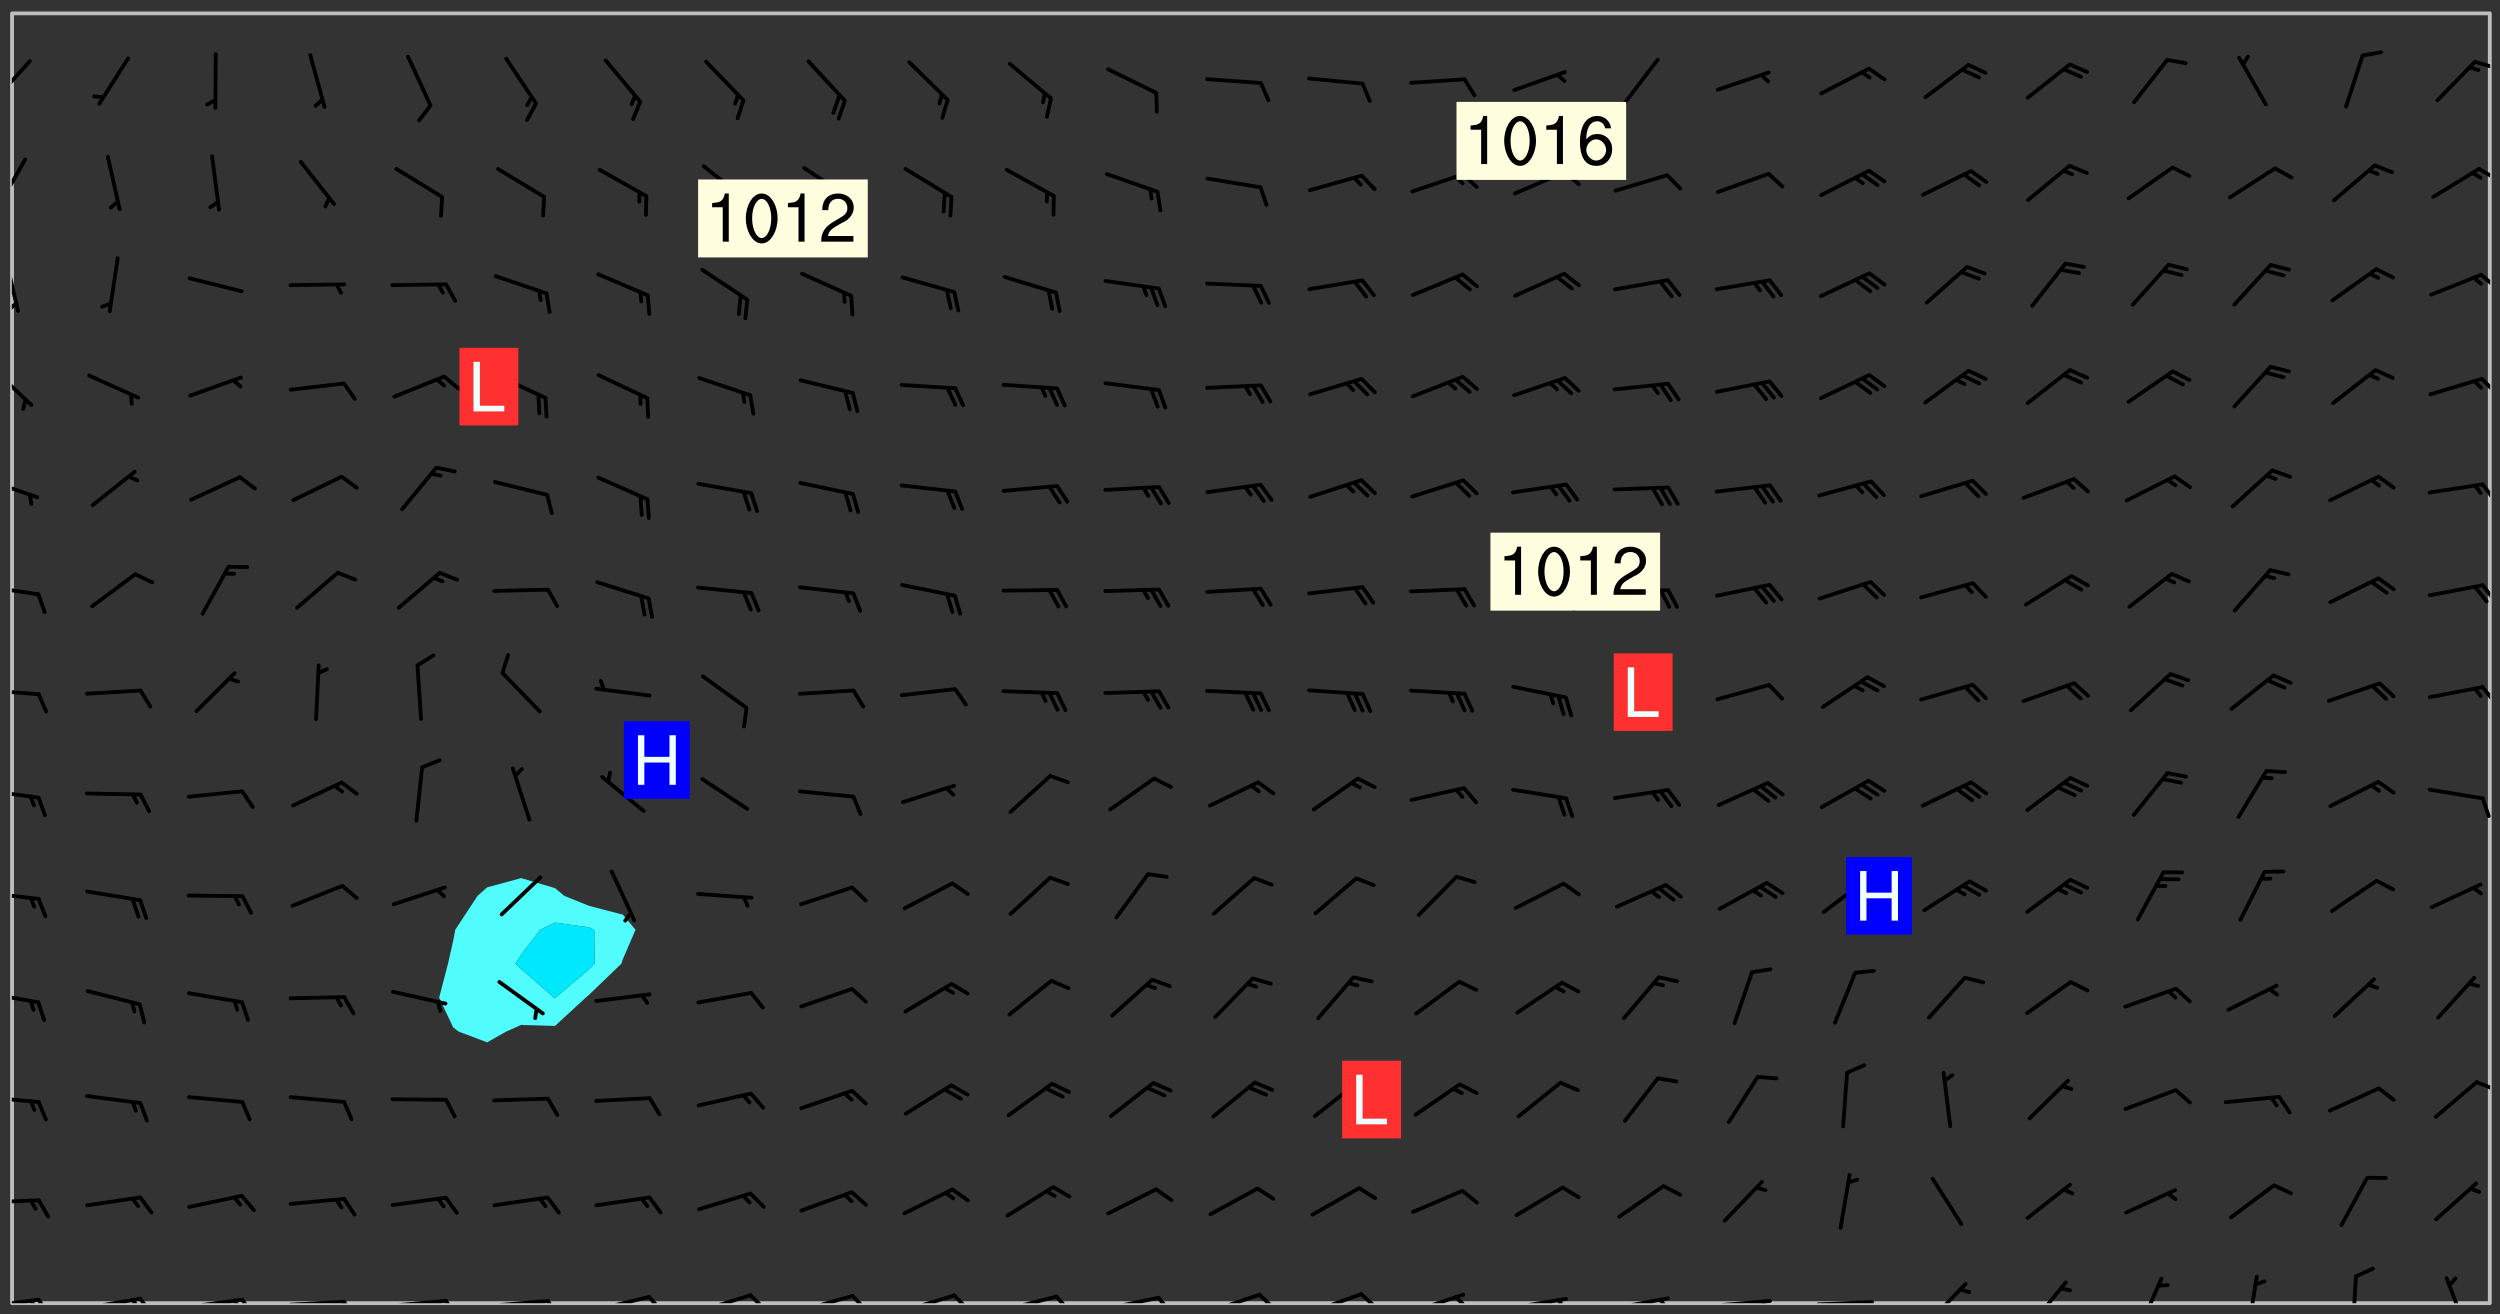 <svg xmlns="http://www.w3.org/2000/svg" role="img" xmlns:xlink="http://www.w3.org/1999/xlink" viewBox="142.45 309.95 326.84 171.84"><rect x="142.45" y="309.95" width="326.84" height="171.84" fill="#333333" stroke="none"/><defs><clipPath id="clip2"><path d="M 144 311.672 L 145 311.672 L 145 480.328 L 144 480.328 Z M 144 311.672"/></clipPath><clipPath id="clip3"><path d="M 144 311.672 L 468 311.672 L 468 480.328 L 144 480.328 Z M 144 311.672"/></clipPath><clipPath id="clip4"><path d="M 467 311.672 L 468 311.672 L 468 480.328 L 467 480.328 Z M 467 311.672"/></clipPath><clipPath id="clip5"><path d="M 144 479 L 148 479 L 148 480.328 L 144 480.328 Z M 144 479"/></clipPath><clipPath id="clip6"><path d="M 147 479 L 150 479 L 150 480.328 L 147 480.328 Z M 147 479"/></clipPath><clipPath id="clip7"><path d="M 146 479 L 148 479 L 148 480.328 L 146 480.328 Z M 146 479"/></clipPath><clipPath id="clip8"><path d="M 153 479 L 162 479 L 162 480.328 L 153 480.328 Z M 153 479"/></clipPath><clipPath id="clip9"><path d="M 160 479 L 163 479 L 163 480.328 L 160 480.328 Z M 160 479"/></clipPath><clipPath id="clip10"><path d="M 159 479 L 161 479 L 161 480.328 L 159 480.328 Z M 159 479"/></clipPath><clipPath id="clip11"><path d="M 166 479 L 175 479 L 175 480.328 L 166 480.328 Z M 166 479"/></clipPath><clipPath id="clip12"><path d="M 173 479 L 176 479 L 176 480.328 L 173 480.328 Z M 173 479"/></clipPath><clipPath id="clip13"><path d="M 172 479 L 175 479 L 175 480.328 L 172 480.328 Z M 172 479"/></clipPath><clipPath id="clip14"><path d="M 180 479 L 188 479 L 188 480.328 L 180 480.328 Z M 180 479"/></clipPath><clipPath id="clip15"><path d="M 187 479 L 189 479 L 189 480.328 L 187 480.328 Z M 187 479"/></clipPath><clipPath id="clip16"><path d="M 193 479 L 202 479 L 202 480.328 L 193 480.328 Z M 193 479"/></clipPath><clipPath id="clip17"><path d="M 200 479 L 203 479 L 203 480.328 L 200 480.328 Z M 200 479"/></clipPath><clipPath id="clip18"><path d="M 206 479 L 215 479 L 215 480.328 L 206 480.328 Z M 206 479"/></clipPath><clipPath id="clip19"><path d="M 213 479 L 216 479 L 216 480.328 L 213 480.328 Z M 213 479"/></clipPath><clipPath id="clip20"><path d="M 220 479 L 228 479 L 228 480.328 L 220 480.328 Z M 220 479"/></clipPath><clipPath id="clip21"><path d="M 227 479 L 230 479 L 230 480.328 L 227 480.328 Z M 227 479"/></clipPath><clipPath id="clip22"><path d="M 233 479 L 241 479 L 241 480.328 L 233 480.328 Z M 233 479"/></clipPath><clipPath id="clip23"><path d="M 240 479 L 243 479 L 243 480.328 L 240 480.328 Z M 240 479"/></clipPath><clipPath id="clip24"><path d="M 246 479 L 255 479 L 255 480.328 L 246 480.328 Z M 246 479"/></clipPath><clipPath id="clip25"><path d="M 253 479 L 256 479 L 256 480.328 L 253 480.328 Z M 253 479"/></clipPath><clipPath id="clip26"><path d="M 260 479 L 268 479 L 268 480.328 L 260 480.328 Z M 260 479"/></clipPath><clipPath id="clip27"><path d="M 266 479 L 270 479 L 270 480.328 L 266 480.328 Z M 266 479"/></clipPath><clipPath id="clip28"><path d="M 273 479 L 281 479 L 281 480.328 L 273 480.328 Z M 273 479"/></clipPath><clipPath id="clip29"><path d="M 280 479 L 283 479 L 283 480.328 L 280 480.328 Z M 280 479"/></clipPath><clipPath id="clip30"><path d="M 286 479 L 295 479 L 295 480.328 L 286 480.328 Z M 286 479"/></clipPath><clipPath id="clip31"><path d="M 293 479 L 296 479 L 296 480.328 L 293 480.328 Z M 293 479"/></clipPath><clipPath id="clip32"><path d="M 300 478 L 308 478 L 308 480.328 L 300 480.328 Z M 300 478"/></clipPath><clipPath id="clip33"><path d="M 306 478 L 310 478 L 310 480.328 L 306 480.328 Z M 306 478"/></clipPath><clipPath id="clip34"><path d="M 313 478 L 321 478 L 321 480.328 L 313 480.328 Z M 313 478"/></clipPath><clipPath id="clip35"><path d="M 320 478 L 323 478 L 323 480.328 L 320 480.328 Z M 320 478"/></clipPath><clipPath id="clip36"><path d="M 326 478 L 334 478 L 334 480.328 L 326 480.328 Z M 326 478"/></clipPath><clipPath id="clip37"><path d="M 332 479 L 334 479 L 334 480.328 L 332 480.328 Z M 332 479"/></clipPath><clipPath id="clip38"><path d="M 340 479 L 348 479 L 348 480.328 L 340 480.328 Z M 340 479"/></clipPath><clipPath id="clip39"><path d="M 345 479 L 348 479 L 348 480.328 L 345 480.328 Z M 345 479"/></clipPath><clipPath id="clip40"><path d="M 353 479 L 361 479 L 361 480.328 L 353 480.328 Z M 353 479"/></clipPath><clipPath id="clip41"><path d="M 359 479 L 361 479 L 361 480.328 L 359 480.328 Z M 359 479"/></clipPath><clipPath id="clip42"><path d="M 366 479 L 375 479 L 375 480.328 L 366 480.328 Z M 366 479"/></clipPath><clipPath id="clip43"><path d="M 372 479 L 374 479 L 374 480.328 L 372 480.328 Z M 372 479"/></clipPath><clipPath id="clip44"><path d="M 379 479 L 388 479 L 388 480.328 L 379 480.328 Z M 379 479"/></clipPath><clipPath id="clip45"><path d="M 394 477 L 400 477 L 400 480.328 L 394 480.328 Z M 394 477"/></clipPath><clipPath id="clip46"><path d="M 407 477 L 413 477 L 413 480.328 L 407 480.328 Z M 407 477"/></clipPath><clipPath id="clip47"><path d="M 421 476 L 426 476 L 426 480.328 L 421 480.328 Z M 421 476"/></clipPath><clipPath id="clip48"><path d="M 436 476 L 438 476 L 438 480.328 L 436 480.328 Z M 436 476"/></clipPath><clipPath id="clip49"><path d="M 449 476 L 451 476 L 451 480.328 L 449 480.328 Z M 449 476"/></clipPath><clipPath id="clip50"><path d="M 462 476 L 466 476 L 466 480.328 L 462 480.328 Z M 462 476"/></clipPath><clipPath id="clip51"><path d="M 144 466 L 148 466 L 148 468 L 144 468 Z M 144 466"/></clipPath><clipPath id="clip52"><path d="M 144 453 L 148 453 L 148 455 L 144 455 Z M 144 453"/></clipPath><clipPath id="clip53"><path d="M 465 451 L 468 451 L 468 453 L 465 453 Z M 465 451"/></clipPath><clipPath id="clip54"><path d="M 144 439 L 148 439 L 148 442 L 144 442 Z M 144 439"/></clipPath><clipPath id="clip55"><path d="M 144 426 L 148 426 L 148 428 L 144 428 Z M 144 426"/></clipPath><clipPath id="clip56"><path d="M 144 413 L 148 413 L 148 415 L 144 415 Z M 144 413"/></clipPath><clipPath id="clip57"><path d="M 466 414 L 468 414 L 468 417 L 466 417 Z M 466 414"/></clipPath><clipPath id="clip58"><path d="M 144 399 L 148 399 L 148 401 L 144 401 Z M 144 399"/></clipPath><clipPath id="clip59"><path d="M 466 399 L 468 399 L 468 402 L 466 402 Z M 466 399"/></clipPath><clipPath id="clip60"><path d="M 144 386 L 148 386 L 148 388 L 144 388 Z M 144 386"/></clipPath><clipPath id="clip61"><path d="M 466 386 L 468 386 L 468 389 L 466 389 Z M 466 386"/></clipPath><clipPath id="clip62"><path d="M 144 372 L 148 372 L 148 376 L 144 376 Z M 144 372"/></clipPath><clipPath id="clip63"><path d="M 466 373 L 468 373 L 468 376 L 466 376 Z M 466 373"/></clipPath><clipPath id="clip64"><path d="M 144 357 L 147 357 L 147 364 L 144 364 Z M 144 357"/></clipPath><clipPath id="clip65"><path d="M 466 359 L 468 359 L 468 362 L 466 362 Z M 466 359"/></clipPath><clipPath id="clip66"><path d="M 144 343 L 146 343 L 146 351 L 144 351 Z M 144 343"/></clipPath><clipPath id="clip67"><path d="M 144 349 L 145 349 L 145 351 L 144 351 Z M 144 349"/></clipPath><clipPath id="clip68"><path d="M 466 345 L 468 345 L 468 348 L 466 348 Z M 466 345"/></clipPath><clipPath id="clip69"><path d="M 144 330 L 146 330 L 146 338 L 144 338 Z M 144 330"/></clipPath><clipPath id="clip70"><path d="M 466 331 L 468 331 L 468 334 L 466 334 Z M 466 331"/></clipPath><clipPath id="clip71"><path d="M 144 317 L 147 317 L 147 324 L 144 324 Z M 144 317"/></clipPath><clipPath id="clip72"><path d="M 465 317 L 468 317 L 468 319 L 465 319 Z M 465 317"/></clipPath><g id="surface435" clip-path="url(#clip1)"><path fill="#fff" fill-opacity="0" fill-rule="evenodd" d="M 0 0 L 1000 0 L 1000 1000 L 0 1000 Z M 0 0"/><path fill="#d3d3d3" fill-opacity="0" fill-rule="evenodd" d="M162.152 355.867L161.918 356.16 161.977 356.395 162.094 356.566 162.27 356.801 162.562 357.148 162.676 357.207 162.793 357.035 162.852 356.801 163.027 356.625 163.492 356.449 164.191 356.449 164.426 356.742 164.715 357.559 164.773 357.734 164.949 357.965 165.301 358.199 166 358.898 166.172 359.074 166.406 359.422 166.641 359.832 166.93 360.414 167.34 360.879 167.57 361.113 167.805 361.289 167.922 361.52 168.098 361.812 168.27 362.977 168.27 363.211 168.328 363.5 168.387 363.617 168.504 363.734 168.852 364.145 168.969 364.316 169.145 364.492 169.32 364.727 169.438 364.898 169.609 365.25 169.668 365.484 169.902 365.891 170.137 365.832 169.961 366.008 169.902 366.938 169.32 366.938 169.086 366.824 168.738 366.938 168.621 367.055 168.562 367.348 168.504 367.523 168.387 367.695 167.922 367.988 167.863 368.223 167.805 368.336 167.805 368.98 167.863 369.152 167.863 369.562 167.922 369.621 167.922 370.027 167.98 370.434 168.098 370.609 168.156 370.668 168.387 371.309 168.328 371.602 168.328 372.301 168.27 372.883 168.27 373.117 168.211 373.348 168.156 373.699 168.156 375.621 168.211 375.738 168.637 375.738 168.27 375.855 168.246 376.207 169.137 377.375 170.879 377.914 172.219 378.273 172.219 378.812 172.309 379.621 172.844 380.336 174.363 380.605 175.254 380.52 175.344 381.684 175.879 381.863 177.039 381.684 179.094 380.699 180.254 380.336 182.133 380.16 183.828 379.98 183.648 380.699 182.133 380.785 180.883 380.875 180.078 381.145 179.004 381.953 179.273 382.672 179.809 383.57 179.629 384.195 179.363 385.004 179.629 386.082 180.254 386.98 181.059 387.16 182.309 386.98 182.043 387.703 182.141 388.207 182.195 388.5 182.195 388.672 182.254 388.965 182.254 389.371 182.43 389.488 182.781 389.605 183.188 389.605 183.48 389.43 183.594 389.312 183.652 389.195 183.77 388.965 183.828 388.789 184.18 388.324 184.41 388.148 184.586 388.09 184.762 388.148 184.82 388.324 184.938 389.312 184.992 389.781 185.051 389.953 185.168 390.188 185.344 390.246 186.16 390.305 186.449 390.305 186.566 390.539 186.625 390.945 186.684 391.297 186.684 392.402 186.801 392.695 186.918 393.043 187.207 393.742 187.383 394.094 187.965 394.848 188.316 395.023 188.488 395.082 188.957 395.316 189.598 395.781 189.945 396.016 190.238 396.191 190.531 396.246 190.762 396.309 191.578 396.656 191.871 396.832 191.984 397.004 192.336 397.355 192.453 397.531 192.977 398.172 192.977 398.461 193.035 398.812 193.035 399.16 193.094 399.512 193.152 399.801 193.27 399.859 193.441 399.918 193.617 399.918 194.199 400.152 194.375 400.27 194.551 400.559 194.727 400.793 194.84 401.027 195.133 401.258 195.25 401.375 195.25 401.785 195.309 401.84 195.598 402.074 195.832 402.191 195.891 402.309 196.008 402.48 196.066 402.598 196.297 402.832 196.355 403.008 196.59 403.066 196.707 403.125 196.59 403.238 196.531 403.355 196.531 403.473 196.414 403.766 196.297 404.055 196.297 404.637 196.473 404.754 196.59 404.812 196.648 404.93 196.766 405.047 196.879 405.105 197.055 405.453 197.113 405.805 197.172 406.211 197.172 406.387 197.113 406.562 196.996 407.262 196.996 407.434 197.113 407.609 197.406 407.902 197.812 407.902 197.988 408.02 198.105 408.191 198.223 408.484 198.223 408.719 197.695 408.719 197.465 408.484 197.23 408.484 197.055 408.543 196.996 409.242 197.055 409.59 197.172 409.766 197.348 410.176 197.465 410.406 197.754 410.875 197.93 410.93 198.453 410.93 198.688 410.988 199.445 411.629 199.504 411.922 199.504 412.156 199.562 412.215 199.793 412.562 199.793 412.914 199.676 413.086 199.676 413.379 199.969 413.668 200.262 413.844 200.434 413.902 200.727 414.078 201.02 414.195 201.602 414.602 201.891 414.836 202.184 415.012 202.402 415.172 202.418 415.184 202.648 415.359 203.289 415.883 203.465 416.117 203.582 416.293 203.758 416.469 203.871 416.641 203.871 417.281 203.988 417.457 204.457 417.574 205.039 417.691 205.273 417.75 205.504 417.863 205.797 417.98 205.91 418.039 206.496 418.391 206.785 418.562 206.961 418.625 207.137 418.68 207.312 418.738 208.012 419.09 208.301 419.266 208.535 419.32 208.824 419.496 209.059 419.613 209.699 420.02 209.992 420.137 210.164 420.195 210.398 420.254 210.809 420.312 211.039 420.371 211.273 420.488 211.332 420.66 210.922 420.836 211.391 420.895 211.449 421.188 211.562 421.422 211.738 421.477 211.973 421.535 212.148 421.594 212.555 421.711 213.195 421.945 213.312 422.117 213.371 422.352 213.371 422.527 213.312 422.645 213.254 423.051 213.488 423.285 213.605 423.344 213.953 423.461 214.594 423.691 214.77 423.809 215.059 423.926 215.234 424.102 215.469 424.566 216.051 425.672 216.227 425.848 216.574 426.023 216.75 426.141 217.102 426.258 218.148 426.781 218.383 426.84 218.848 426.953 219.141 427.012 219.605 427.188 220.363 427.77 220.598 428.004 220.945 428.469 221.121 428.645 221.41 428.879 222.227 429.578 222.52 429.754 222.809 430.043 223.102 430.219 223.395 430.508 224.09 431.148 224.266 431.324 224.559 431.559 224.848 431.793 225.316 432.082 225.957 432.664 226.305 432.898 226.539 433.191 226.887 433.539 227.238 434.004 228.172 434.996 228.52 435.402 228.637 435.578 228.871 435.637 228.984 435.754 229.629 435.93 229.859 436.043 230.094 436.102 230.387 436.277 230.617 436.395 231.551 437.094 231.957 437.5 232.191 437.676 232.598 437.852 232.832 437.969 233.648 438.316 233.996 438.551 234.23 438.668 234.523 438.957 234.754 439.074 235.512 439.426 235.863 439.598 236.094 439.656 236.387 439.773 236.621 439.832 237.492 440.008 238.309 440.008 238.777 440.238 238.949 440.297 239.824 440.996 240.289 441.113 240.582 441.172 240.758 441.23 240.988 441.289 241.457 441.348 241.805 441.406 242.156 441.465 242.562 441.523 242.855 441.523 243.027 441.582 243.027 441.812 243.203 441.988 243.496 441.988 243.844 442.047 244.195 442.105 244.895 442.223 245.535 442.223 246 441.988 246.293 441.812 246.465 441.695 246.875 441.523 247.164 441.348 248.098 440.883 248.566 440.59 249.09 440.297 249.555 440.125 250.02 439.949 251.07 439.484 251.359 439.367 251.77 439.25 252.059 439.133 252.586 438.957 254.102 438.258 254.684 437.91 254.973 437.852 255.266 437.793 255.613 437.676 256.488 437.445 256.84 437.328 256.953 437.328 257.188 437.27 258.062 437.035 258.297 436.977 259.109 436.977 259.461 436.918 260.277 436.801 260.449 436.742 260.801 436.688 261.094 436.629 261.324 436.57 262.141 436.395 262.316 436.336 262.664 436.336 262.898 436.277 263.363 436.16 264.121 435.988 264.355 435.93 264.703 435.93 265.113 435.812 265.402 435.754 266.688 435.695 266.977 435.695 267.387 435.637 267.617 435.578 267.793 435.578 268.668 435.461 269.074 435.461 269.484 435.344 269.832 435.344 270.184 435.23 271.055 435.172 272.805 435.172 273.852 435.461 274.262 435.578 274.551 435.695 274.902 435.812 275.191 435.93 276.242 436.102 276.531 436.16 276.824 436.16 277.117 436.219 277.289 436.277 277.699 436.336 277.871 436.395 277.988 436.453 278.105 436.453 278.223 436.512 278.574 436.57 278.688 436.57 279.098 436.637 281.02 437.031 282.945 437.426 284.465 437.875 286.16 438.594 288.305 439.398 289.91 438.68 291.34 437.875 292.5 436.797 293.75 436.348 296.785 435.629 298.66 435.27 300.805 433.922 303.039 432.668 305.539 431.41 307.234 430.961 309.02 430.781 310.18 430.512 310.805 431.051 312.145 430.781 312.859 429.793 313.844 428.449 314.289 428.27 315.094 427.91 316.969 427.371 318.754 426.922 320.004 426.652 321.164 426.562 322.863 426.473 324.824 426.203 326.074 426.113 326.613 426.113 327.238 426.023 328.129 426.023 330.273 425.844 332.684 425.664 335.273 425.574 336.969 425.754 338.578 425.844 340.008 426.203 341.168 426.922 343.043 427.91 344.203 429.438 344.469 430.152 345.098 430.242 345.453 431.141 345.988 431.68 346.523 433.207 347.598 433.566 348.133 433.566 347.328 434.102 347.418 435.809 348.133 438.504 349.023 439.309 349.918 440.297 350.633 441.555 352.418 442.094 353.938 441.914 354.293 443.258 355.902 442.453 356.883 441.914 357.152 442.184 357.469 441.969 357.688 441.824 358.488 442.273 358.938 441.914 359.293 441.914 359.828 441.645 360.367 440.926 360.902 440.656 361.527 439.668 362.688 440.117 363.527 440.488 364.922 441.105 366.617 440.926 368.223 440.926 370.008 441.016 370.188 439.309 370.723 437.965 371.527 438.234 372.02 439.082 372.422 439.488 372.332 440.027 372.332 440.387 373.047 440.836 373.758 440.566 375.188 440.566 375.547 441.555 375.992 442.812 376.707 444.156 377.957 444.785 379.652 445.414 380.367 445.234 380.547 444.695 381.527 444.605 381.977 444.965 382.062 446.223 381.797 446.852 381.262 447.031 381.262 447.57 381.977 448.555 382.242 449.094 383.227 450.082 384.027 451.16 383.762 451.52 383.672 452.418 383.047 454.75 382.691 456.816 382.602 458.609 382.422 459.328 382.332 459.867 382.332 461.305 381.352 463.188 380.992 464.895 380.457 465.793 379.652 466.961 379.387 467.5 381.441 468.754 381.527 469.113 381.172 469.652 381.082 469.473 381.082 470.281 381.172 471.719 380.727 472.434 379.652 472.527 379.387 473.242 379.922 474.141 380.727 474.859 381.887 475.668 383.227 475.938 383.672 476.297 383.316 476.746 381.527 476.656 380.277 476.207 379.562 475.488 378.938 475.398 378.762 478.988 378.574 480.297 467.934 480.297 467.934 311.703 412.664 311.703 412.664 360.785 413.426 360.91 416.715 361.453 418.738 364.289 418.738 367.043 421.09 367.375 423.438 367.707 427.488 367.707 426.109 371.867 424.086 372.574 422.062 373.277 421.52 373.621 418.926 375.238 418.738 375.355 416.715 373.277 415.984 370.535 413.312 368.457 411.938 364.957 411.871 364.875 409.914 362.203 412.664 360.785 412.664 311.703 294.422 311.703 294.422 403.117 294.539 403.148 294.672 403.16 294.746 403.234 294.852 403.281 294.941 403.34 295.027 403.398 295.117 403.457 295.414 403.754 295.473 403.844 295.504 403.961 295.531 404.078 295.547 404.215 295.516 404.332 295.457 404.422 295.398 404.508 295.355 404.613 295.309 404.715 295.281 404.836 295.281 404.98 295.457 405.25 295.605 405.398 295.68 405.484 295.754 405.559 295.797 405.664 295.859 405.754 295.918 405.84 295.961 405.945 296.02 406.035 296.066 406.137 296.109 406.242 296.168 406.328 296.285 406.508 296.359 406.582 296.422 406.668 296.48 406.758 296.523 406.863 296.582 406.953 296.641 407.039 296.703 407.129 296.762 407.219 296.805 407.32 296.922 407.5 296.996 407.574 297.055 407.66 297.129 407.734 297.219 407.793 297.324 407.84 297.473 407.84 297.605 407.824 297.738 407.84 297.84 407.793 297.914 407.719 297.961 407.617 297.945 407.484 297.945 407.336 297.898 407.23 297.871 407.113 297.824 407.012 297.797 406.891 297.754 406.789 297.691 406.699 297.648 406.598 297.605 406.492 297.574 406.375 297.559 406.242 297.547 406.105 297.633 406.047 297.691 405.961 297.812 405.93 297.855 406.035 297.871 406.168 297.871 406.285 297.93 406.387 297.988 406.477 298.078 406.535 298.227 406.684 298.285 406.773 298.328 406.879 298.316 406.98 298.402 407.039 298.508 407.086 298.594 407.145 298.684 407.203 298.758 407.277 298.641 407.305 298.535 407.352 298.449 407.41 298.375 407.484 298.316 407.574 298.254 407.66 298.227 407.781 298.18 407.883 298.137 407.988 298.105 408.105 298.094 408.238 298.078 408.371 298.078 408.52 298.105 408.637 298.152 408.742 298.195 408.844 298.254 408.934 298.328 409.008 298.418 409.066 298.492 409.141 298.582 409.199 298.641 409.289 298.684 409.395 298.73 409.496 298.848 409.527 298.98 409.543 299.129 409.543 299.246 409.512 299.352 409.555 299.395 409.66 299.441 409.762 299.469 409.883 299.5 410 299.527 410.117 299.559 410.238 299.586 410.355 299.691 410.398 299.793 410.445 299.926 410.43 300.074 410.578 300.137 410.664 300.211 410.738 300.281 410.812 300.371 410.875 300.477 410.918 300.578 410.961 300.695 410.992 300.832 411.008 300.949 410.977 301.023 410.902 301.051 410.785 301.039 410.652 301.008 410.531 300.98 410.414 301.023 410.309 301.141 410.309 301.23 410.371 301.348 410.398 301.496 410.398 301.629 410.414 301.777 410.414 301.91 410.43 302.043 410.414 302.191 410.414 302.324 410.398 302.457 410.387 302.594 410.398 302.711 410.371 302.844 410.355 303.035 410.297 302.977 410.473 302.961 410.605 302.934 410.727 302.918 410.859 302.859 410.945 302.727 410.961 302.621 411.008 302.516 411.051 302.398 411.082 302.281 411.109 302.016 411.141 301.867 411.141 301.734 411.156 301.66 411.23 301.719 411.316 301.867 411.465 301.984 411.645 302.059 411.715 302.148 411.777 302.238 411.836 302.324 411.895 302.414 411.953 302.516 411.996 302.621 412.059 302.727 412.102 302.812 412.16 302.918 412.207 303.02 412.25 303.199 412.367 303.258 412.457 303.215 412.559 303.168 412.664 303.184 412.797 303.406 413.02 303.465 413.109 303.508 413.211 303.539 413.332 303.582 413.434 303.598 413.566 303.629 413.684 303.641 413.82 303.672 413.938 303.82 414.086 303.922 414.129 304.027 414.172 304.145 414.203 304.277 414.219 304.414 414.234 304.531 414.234 304.648 414.203 304.738 414.145 304.781 414.039 304.828 413.938 304.871 413.832 304.902 413.715 304.914 413.582 304.914 413.434 304.902 413.301 304.887 413.168 304.855 413.051 304.812 412.945 304.766 412.84 304.723 412.738 304.68 412.633 304.664 412.5 304.68 412.367 304.707 412.25 304.738 412.133 304.766 412.012 304.812 411.91 304.902 411.852 304.988 411.789 305.062 411.715 305.152 411.656 305.375 411.434 305.434 411.348 305.508 411.273 305.625 411.094 305.684 411.008 305.684 410.859 305.609 410.785 305.508 410.738 305.402 410.695 305.301 410.652 305.242 410.562 305.195 410.457 305.168 410.34 305.258 410.281 305.375 410.25 305.477 410.207 305.656 410.09 305.805 409.941 305.816 409.809 305.805 409.703 305.715 409.645 305.582 409.66 305.434 409.66 305.301 409.676 305.168 409.66 305.047 409.629 304.961 409.57 304.887 409.496 304.828 409.406 304.766 409.32 304.648 409.141 304.59 409.055 304.621 408.934 304.707 408.875 304.828 408.844 304.887 408.758 304.887 408.637 304.855 408.52 304.797 408.43 304.738 408.344 304.691 408.238 304.664 408.121 304.648 407.988 304.707 407.898 304.781 407.824 304.871 407.766 304.988 407.586 305.062 407.512 305.121 407.426 305.27 407.277 305.391 407.246 305.523 407.23 305.656 407.246 305.73 407.32 305.773 407.426 305.789 407.559 305.758 407.676 305.641 407.707 305.508 407.719 305.359 407.867 305.316 407.973 305.27 408.074 305.242 408.195 305.211 408.312 305.211 408.461 305.242 408.578 305.285 408.684 305.344 408.773 305.418 408.844 305.492 408.918 305.609 408.949 305.73 408.977 305.848 408.949 305.98 408.934 306.098 408.934 306.188 408.992 306.262 409.066 306.309 409.172 306.367 409.258 306.469 409.305 306.602 409.32 306.707 409.363 306.793 409.422 306.781 409.527 306.707 409.602 306.527 409.719 306.469 409.809 306.379 409.867 306.309 409.941 306.234 410.016 306.172 410.105 306.145 410.223 306.129 410.355 306.145 410.488 306.129 410.621 306.129 410.77 306.145 410.902 306.172 411.02 306.203 411.141 306.277 411.215 306.367 411.273 306.453 411.332 306.543 411.391 306.66 411.422 306.66 411.508 306.559 411.555 306.469 411.613 306.203 411.645 306.086 411.672 305.938 411.672 305.832 411.715 305.73 411.762 305.672 411.852 305.609 412.086 305.598 412.219 305.566 412.34 305.551 412.473 305.551 412.766 305.539 412.898 305.551 413.035 305.566 413.168 305.699 413.184 305.832 413.195 305.953 413.227 306.039 413.285 306.113 413.359 306.16 413.465 306.203 413.566 306.219 413.699 306.219 414.145 306.203 414.277 306.203 414.723 306.234 414.988 306.262 415.105 306.277 415.238 306.309 415.355 306.395 415.566 306.426 415.832 306.426 415.98 306.395 416.098 306.367 416.215 306.336 416.336 306.309 416.453 306.277 416.57 306.246 416.691 306.234 416.824 306.219 416.957 306.309 417.016 306.426 416.984 306.527 417 306.574 417.105 306.543 417.371 306.543 417.812 306.5 417.918 306.453 418.023 306.41 418.125 306.367 418.23 306.309 418.316 306.277 418.438 306.234 418.555 306.203 418.672 306.188 418.805 306.203 418.938 306.262 419.027 306.367 419.074 306.453 419.133 306.512 419.219 306.5 419.355 306.469 419.473 306.426 419.574 306.426 420.02 306.41 420.152 306.41 420.301 306.379 420.418 306.336 420.523 306.309 420.641 306.262 420.746 306.219 420.848 306.188 420.969 306.16 421.086 306.129 421.219 306.098 421.336 306.07 421.453 306.027 421.559 305.996 421.676 305.965 421.797 305.953 421.93 305.938 422.062 305.938 422.359 305.965 422.477 305.965 422.625 306.012 423.023 306.039 423.141 306.098 423.23 306.219 423.262 306.367 423.262 306.5 423.246 306.559 423.336 306.559 423.453 306.5 423.543 306.41 423.602 306.309 423.645 306.203 423.691 306.113 423.75 306.027 423.809 305.891 423.824 305.773 423.793 305.641 423.777 305.539 423.824 305.477 423.91 305.465 424.047 305.449 424.18 305.418 424.297 305.391 424.414 305.375 424.547 305.344 424.668 305.344 424.965 305.359 425.098 305.391 425.215 305.391 425.363 305.402 425.496 305.402 425.645 305.375 425.762 305.328 425.863 305.301 425.984 305.27 426.102 305.211 426.191 305.137 426.266 305.035 426.309 304.93 426.355 304.812 426.383 304.691 426.414 304.59 426.367 304.648 426.281 304.754 426.234 304.781 426.117 304.812 426 304.84 425.879 304.871 425.762 304.871 425.613 304.887 425.48 304.855 425.363 304.812 425.258 304.707 425.273 304.633 425.348 304.531 425.391 304.441 425.453 304.367 425.527 304.324 425.629 304.309 425.762 304.277 425.879 304.25 426 304.219 426.117 304.191 426.234 304.16 426.355 304.133 426.473 304.102 426.59 304.059 426.695 303.969 426.754 303.879 426.754 303.762 426.723 303.73 426.637 303.746 426.5 303.715 426.383 303.715 426.234 303.703 426.102 303.703 425.953 303.641 425.719 303.613 425.598 303.57 425.496 303.523 425.391 303.465 425.305 303.406 425.215 303.363 425.109 303.301 425.023 303.152 424.875 303.082 424.801 302.977 424.754 302.871 424.711 302.77 424.668 302.473 424.371 302.383 424.297 302.297 424.238 302.191 424.195 302.102 424.133 302.016 424.074 301.91 424.031 301.82 423.973 301.734 423.91 301.66 423.84 301.555 423.793 301.469 423.734 301.363 423.691 301.273 423.629 301.172 423.586 301.066 423.543 300.98 423.484 300.875 423.438 300.77 423.395 300.668 423.348 300.578 423.289 300.477 423.246 300.371 423.203 300.281 423.141 300.164 423.113 300.031 423.098 299.898 423.113 299.75 423.113 299.617 423.129 299.5 423.098 299.41 423.039 299.336 422.965 299.246 422.906 299.145 422.859 298.996 422.859 298.875 422.832 298.773 422.789 298.699 422.715 298.582 422.535 298.492 422.477 298.391 422.434 298.301 422.371 298.195 422.328 298.105 422.27 298.02 422.211 297.914 422.164 297.855 422.078 297.797 421.988 297.754 421.883 297.707 421.781 297.633 421.707 297.547 421.648 297.473 421.574 297.383 421.516 297.16 421.293 297.117 421.188 297.086 420.922 297.191 420.879 297.336 420.879 297.441 420.922 297.516 420.996 297.605 421.055 297.691 421.113 297.797 421.16 297.887 421.219 298.035 421.367 298.105 421.441 298.254 421.59 298.316 421.676 298.391 421.75 298.477 421.809 298.551 421.883 298.641 421.945 298.73 422.004 298.816 422.062 299.086 422.238 299.188 422.285 299.293 422.328 299.395 422.371 299.441 422.297 299.5 422.211 299.574 422.137 299.645 422.062 299.75 422.105 299.824 422.18 299.883 422.27 299.926 422.371 299.973 422.477 300.016 422.582 300.137 422.609 300.254 422.582 300.328 422.492 300.371 422.387 300.43 422.297 300.504 422.223 300.609 422.18 300.727 422.152 300.859 422.164 300.949 422.223 301.098 422.371 301.156 422.461 301.199 422.566 301.246 422.668 301.289 422.773 301.332 422.875 301.438 422.922 301.543 422.965 301.676 422.98 301.762 422.922 301.82 422.832 301.895 422.758 302 422.715 302.117 422.742 302.223 422.789 302.324 422.832 302.43 422.875 302.531 422.922 302.711 423.039 302.711 423.156 302.695 423.289 302.711 423.422 302.727 423.559 302.785 423.645 302.887 423.691 303.008 423.719 303.125 423.75 303.273 423.75 303.391 423.719 303.449 423.629 303.629 423.512 303.688 423.422 303.762 423.348 303.82 423.262 303.938 423.082 304.117 422.965 304.234 422.996 304.324 423.055 304.367 423.129 304.352 423.262 304.352 423.379 304.441 423.438 304.59 423.438 304.723 423.422 304.855 423.41 305.121 423.379 305.227 423.336 305.344 423.305 305.465 423.277 305.539 423.203 305.609 423.129 305.672 423.039 305.656 422.934 305.609 422.832 305.508 422.789 305.402 422.773 305.285 422.801 305.02 422.832 304.871 422.832 304.797 422.758 304.707 422.699 304.59 422.668 304.473 422.641 304.34 422.625 304.191 422.625 304.059 422.641 303.762 422.641 303.656 422.594 303.508 422.445 303.465 422.344 303.406 422.254 303.629 422.031 303.715 421.973 303.82 421.93 303.938 421.898 304.07 421.883 304.203 421.898 304.34 421.914 304.441 421.957 304.574 421.945 304.664 421.883 304.766 421.84 304.828 421.75 304.781 421.648 304.691 421.59 304.574 421.559 304.473 421.516 304.414 421.426 304.352 421.336 304.352 421.219 304.367 421.086 304.473 421.039 304.547 420.969 304.547 420.848 304.457 420.789 304.426 420.672 304.516 420.613 304.59 420.539 304.633 420.434 304.691 420.344 304.738 420.242 304.754 420.109 304.754 419.961 304.707 419.855 304.664 419.754 304.574 419.695 304.441 419.68 304.34 419.637 304.203 419.621 304.086 419.59 303.641 419.59 303.508 419.574 303.375 419.562 303.242 419.547 303.125 419.516 302.977 419.516 302.844 419.5 302.711 419.488 302.445 419.457 302.324 419.414 302.238 419.355 302.164 419.281 302.164 419.133 302.176 419 302.281 418.953 302.383 418.91 302.516 418.895 302.668 418.895 302.801 418.879 303.094 418.879 303.215 418.91 303.316 418.953 303.406 419.012 303.641 419.074 303.762 419.027 303.852 418.969 303.953 418.926 304.086 418.91 304.191 418.953 304.293 419 304.426 419.012 304.547 418.984 304.691 418.984 304.812 418.953 304.93 418.926 305.035 418.879 305.109 418.805 305.195 418.746 305.344 418.598 305.402 418.512 305.449 418.406 305.477 418.289 305.492 418.184 305.391 418.141 305.301 418.082 305.184 418.051 305.078 418.008 304.988 417.945 304.914 417.859 304.84 417.785 304.738 417.742 304.633 417.695 304.531 417.652 304.473 417.562 304.426 417.461 304.34 417.25 304.277 417.164 304.219 417.074 304.145 417 304.059 416.941 303.789 416.941 303.672 416.973 303.582 417.031 303.48 417.074 303.348 417.09 303.242 417.074 303.215 416.957 303.152 416.867 303.035 416.836 302.934 416.793 302.785 416.645 302.754 416.527 302.738 416.422 302.812 416.348 302.992 416.23 303.109 416.203 303.227 416.172 303.363 416.188 303.465 416.23 303.57 416.273 303.672 416.32 303.777 416.363 303.895 416.395 304.027 416.41 304.145 416.438 304.277 416.453 304.383 416.438 304.473 416.379 304.398 416.305 304.293 416.262 304.219 416.188 304.145 416.098 303.996 415.949 303.91 415.891 303.82 415.832 303.746 415.758 303.656 415.699 303.555 415.652 303.434 415.625 303.332 415.578 303.227 415.535 303.109 415.504 303.008 415.461 302.887 415.43 302.738 415.43 302.621 415.461 302.516 415.504 302.43 415.566 302.25 415.684 302.164 415.742 302.074 415.801 301.969 415.848 301.883 415.906 301.777 415.949 301.676 415.992 301.57 416.039 301.496 416.113 301.438 416.203 301.379 416.289 301.332 416.395 301.273 416.48 301.199 416.555 301.066 416.543 300.949 416.512 300.832 416.512 300.758 416.586 300.668 416.645 300.594 416.719 300.504 416.777 300.418 416.836 300.312 416.883 300.211 416.926 300.074 416.941 299.973 416.898 299.824 416.75 299.719 416.703 299.633 416.703 299.527 416.75 299.426 416.793 299.305 416.824 299.188 416.793 299.113 416.719 299.113 416.602 299.145 416.48 299.219 416.41 299.277 416.32 299.352 416.246 299.469 416.215 299.574 416.172 299.867 416.172 300 416.156 300.137 416.141 300.238 416.098 300.328 416.039 300.43 415.992 300.52 415.934 300.652 415.922 300.742 415.98 300.875 415.992 300.965 415.934 301.051 415.875 301.156 415.832 301.246 415.773 301.332 415.711 301.422 415.652 301.57 415.504 301.629 415.418 301.688 415.328 301.793 415.285 301.926 415.27 302.043 415.297 302.164 415.328 302.223 415.27 302.281 415.18 302.312 414.914 302.34 414.797 302.445 414.809 302.578 414.824 302.68 414.781 302.77 414.723 302.828 414.633 302.902 414.559 302.961 414.469 303.008 414.367 303.02 414.234 303.008 414.102 302.961 413.996 302.812 413.848 302.754 413.758 302.695 413.672 302.652 413.566 302.652 413.121 302.668 412.988 302.668 412.84 302.68 412.707 302.621 412.648 302.531 412.707 302.43 412.664 302.25 412.547 302.164 412.488 302.102 412.398 302.043 412.309 301.969 412.234 301.883 412.176 301.762 412.207 301.66 412.219 301.555 412.266 301.469 412.324 301.363 412.367 301.215 412.516 301.125 412.574 301.039 412.633 300.949 412.695 300.844 412.738 300.711 412.754 300.711 412.633 300.816 412.59 300.934 412.559 301.008 412.488 301.051 412.383 301.051 412.234 301.023 412.117 300.875 411.969 300.742 411.953 300.594 411.953 300.477 411.984 300.371 412.027 300.27 412.07 300.18 412.133 300.062 412.16 299.988 412.086 300 411.953 299.957 411.852 299.914 411.746 299.824 411.688 299.707 411.715 299.586 411.746 299.469 411.777 299.367 411.82 299.246 411.852 299.145 411.895 299.039 411.938 298.949 411.996 298.848 412.012 298.848 411.895 298.863 411.762 298.805 411.672 298.73 411.715 298.582 411.863 298.523 411.953 298.449 412.027 298.402 412.133 298.359 412.234 298.285 412.309 298.227 412.398 298.152 412.473 298.094 412.559 298.02 412.633 297.93 412.695 297.855 412.766 297.781 412.84 297.68 412.855 297.547 412.871 297.441 412.828 297.441 412.707 297.59 412.559 297.633 412.457 297.691 412.367 297.738 412.266 297.781 412.16 297.84 412.07 297.871 411.953 297.914 411.852 297.945 411.73 297.973 411.613 298.02 411.508 298.062 411.406 298.105 411.301 298.18 411.23 298.27 411.168 298.359 411.109 298.461 411.066 298.758 411.066 299.023 411.035 299.129 410.992 299.055 410.918 298.938 410.887 298.832 410.844 298.742 410.785 298.641 410.738 298.551 410.68 298.449 410.637 298.344 410.594 298.254 410.531 298.168 410.473 298.062 410.43 297.961 410.387 297.84 410.355 297.723 410.324 297.621 410.281 297.5 410.25 297.398 410.207 297.309 410.148 297.266 410.043 297.25 409.91 297.352 409.867 297.484 409.852 297.621 409.867 297.754 409.852 297.855 409.809 297.914 409.719 297.93 409.613 297.84 409.555 297.766 409.48 297.664 409.438 297.574 409.379 297.426 409.23 297.383 409.125 297.367 408.992 297.367 408.699 297.309 408.609 297.219 408.551 297.145 408.477 297.102 408.371 297.07 408.254 297.012 408.164 296.938 408.09 296.82 408.062 296.746 407.988 296.656 407.93 296.566 407.867 296.48 407.809 296.406 407.734 296.348 407.648 296.301 407.543 296.215 407.484 296.066 407.336 295.871 407.277 295.738 407.293 295.637 407.336 295.562 407.41 295.516 407.512 295.473 407.617 295.414 407.707 295.355 407.793 295.059 408.09 294.969 408.148 294.883 408.148 294.82 408.062 294.777 407.957 294.809 407.84 294.867 407.75 294.895 407.633 294.883 407.5 294.793 407.438 294.688 407.484 294.57 407.512 294.453 407.543 294.184 407.719 294.082 407.766 293.965 407.793 293.859 407.84 293.77 407.898 293.668 407.941 293.609 407.855 293.562 407.75 293.578 407.617 293.625 407.512 293.695 407.438 293.77 407.367 293.828 407.277 293.828 407.129 293.785 407.023 293.547 407.023 293.445 407.07 293.414 407.188 293.387 407.305 293.355 407.426 293.281 407.469 293.148 407.484 293.074 407.438 293.031 407.336 292.988 407.23 292.941 407.129 292.898 407.023 292.777 407.055 292.676 407.098 292.543 407.113 292.426 407.145 292.32 407.188 292.23 407.246 292.129 407.293 292.008 407.32 291.875 407.336 291.773 407.293 291.715 407.203 291.668 407.098 291.625 406.996 291.582 406.891 291.582 406.773 291.641 406.684 291.727 406.625 291.906 406.508 292.008 406.461 292.113 406.418 292.219 406.359 292.32 406.316 292.41 406.254 292.512 406.211 292.617 406.152 292.719 406.105 292.809 406.047 292.914 406.004 293.016 405.961 293.105 405.898 293.207 405.855 293.344 405.84 293.461 405.871 293.562 405.914 293.684 405.945 293.785 405.988 293.891 406.035 293.992 406.078 294.098 406.121 294.199 406.168 294.305 406.211 294.406 406.254 294.512 406.301 294.598 406.359 294.703 406.402 294.82 406.434 294.926 406.477 295.027 406.523 295.117 406.582 295.223 406.625 295.324 406.668 295.43 406.715 295.547 406.742 295.648 406.789 295.77 406.816 295.918 406.816 296.004 406.758 296.02 406.656 296.078 406.566 296.051 406.449 295.977 406.375 295.859 406.195 295.785 406.121 295.695 406.047 295.516 405.93 295.43 405.871 295.324 405.828 295.223 405.781 294.953 405.605 294.895 405.516 294.82 405.441 294.762 405.352 294.719 405.25 294.688 405.133 294.672 404.996 294.672 404.434 294.66 404.301 294.645 404.168 294.613 404.051 294.598 403.918 294.586 403.785 294.555 403.664 294.332 403.441 294.273 403.355 294.258 403.25 294.289 403.133 294.422 403.117 294.422 311.703 172.992 311.703 172.992 313.156 172.934 313.391 172.582 314.441 172.41 314.965 172.293 315.312 172.117 315.723 172 315.895 171.766 316.188 171.535 316.246 171.184 316.246 171.066 316.305 170.836 316.711 170.836 317.004 170.953 317.18 171.184 317.41 171.301 317.645 171.941 318.402 172.234 318.867 172.41 319.102 172.641 319.453 172.875 319.801 173.516 320.617 173.691 321.082 173.863 321.492 173.98 322.188 174.156 322.656 174.273 324.055 174.332 324.52 174.332 325.395 174.449 326.441 174.449 331.223 174.391 331.688 174.039 332.969 173.863 333.492 173.75 333.902 173.398 334.832 172.934 336 172.699 336.582 172.582 336.758 172.41 337.105 172.234 337.512 171.883 338.328 171.824 338.621 171.711 338.914 171.594 339.203 171.535 339.379 171.418 340.254 171.359 340.66 171.301 340.777 171.242 340.953 171.184 341.125 170.953 341.652 170.836 341.824 170.836 342.059 170.719 342.293 170.66 342.465 170.484 343.051 170.484 343.34 170.426 343.516 170.426 343.809 170.367 343.922 170.309 344.449 170.309 344.621 170.254 344.855 170.254 347.477 170.078 348.293 169.961 348.469 169.785 348.703 169.668 348.875 169.555 349.109 168.969 350.043 168.738 350.332 168.445 350.797 168.27 351.031 167.98 351.383 167.629 352.082 167.516 352.312 167.34 352.723 167.164 352.953 166.758 353.48 165.941 354.18 165.648 354.352 165.359 354.586 165.184 354.703 165.008 354.879 164.484 355.285 163.957 355.461 163.785 355.637 163.551 355.691 162.91 355.867 162.152 355.867M174.363 386.891L173.289 387.34 173.648 388.234 174.898 387.52 175.344 386.98 174.363 386.891"/><path fill="#d3d3d3" fill-opacity="0" fill-rule="evenodd" d="M201.508 416.598L200.613 416.598 201.062 417.227 202.043 417.586 202.848 417.496 203.293 416.508 203.117 416.598 202.402 416.242 201.508 416.598M356.129 475.668L356.07 475.145 356.07 474.852 356.184 474.559 356.242 474.328 356.711 473.859 356.824 473.859 356.941 473.746 357.059 473.688 357.234 473.688 357.469 473.629 357.816 473.629 358.051 473.688 358.168 473.746 358.398 473.918 358.457 474.094 358.574 474.676 358.574 474.969 358.457 475.145 358.285 475.434 358.109 475.609 357.582 476.133 357.352 476.367 357.234 476.426 357.059 476.426 356.941 476.367 356.535 476.074 356.359 475.957 356.242 475.898 356.184 475.785 356.129 475.668M362.77 464.711L362.711 464.539 362.711 463.43 362.77 463.258 362.945 463.199 363.117 463.141 363.293 463.141 363.527 463.082 363.645 463.141 363.703 463.84 363.645 464.012 363.527 464.188 363.41 464.246 363.176 464.77 363.062 464.828 362.828 464.828 362.77 464.711M372.383 450.32L372.266 450.145 372.266 449.445 372.559 448.57 372.676 448.398 372.852 448.047 372.965 447.816 373.082 447.523 373.434 446.766 373.551 446.535 373.723 446.301 373.898 446.301 374.016 446.242 374.656 446.242 374.773 446.301 375.008 446.535 375.18 446.648 375.531 446.941 375.648 447.059 375.762 447.234 375.762 447.348 375.879 447.406 375.996 447.523 375.996 448.223 375.938 448.398 375.938 448.629 375.879 448.805 375.531 449.855 375.414 450.086 375.297 450.32 375.18 450.379 374.949 450.613 374.309 450.902 373.434 450.902 373.023 450.785 372.383 450.32"/><path fill="none" stroke="#bebebe" stroke-linecap="round" stroke-linejoin="round" stroke-miterlimit="10" stroke-width=".5" d="M 431.957 354.305 L 108.027 354.305 L 108.027 185.68 L 431.957 185.68 L 431.957 354.305" transform="matrix(1 0 0 -1 36 666)"/><g clip-path="url(#clip2)"><path fill="#fff" fill-opacity="0" fill-rule="evenodd" d="M 144 475.891 L 144 480.328 L 144.004 480.328 L 144 480.328 L 144 311.672 L 144.004 311.672 L 144 311.672 L 144 475.891"/></g><g clip-path="url(#clip3)"><path fill="#fff" fill-opacity="0" fill-rule="evenodd" d="M 144.004 480.328 L 144.004 311.672 L 210.574 311.672 L 210.574 424.75 L 206.137 425.961 L 204.883 427.07 L 201.969 431.508 L 201.699 432.941 L 201.016 435.945 L 199.863 440.383 L 201.699 444.27 L 202.418 444.82 L 206.137 446.223 L 208.613 444.82 L 210.574 443.945 L 215.016 444.074 L 219.016 440.383 L 219.453 440.012 L 223.676 435.945 L 223.891 435.328 L 225.535 431.508 L 223.891 429.535 L 219.453 428.375 L 216.223 427.07 L 215.016 426.062 L 210.574 424.75 L 210.574 311.672 L 467.996 311.672 L 467.996 480.328 L 144.004 480.328"/></g><path fill="#50fcfc" fill-rule="evenodd" d="M 201.699 444.27 L 199.863 440.383 L 201.016 435.945 L 201.699 432.941 L 201.969 431.508 L 204.883 427.07 L 206.137 425.961 L 210.574 424.75 L 215.016 426.062 L 215.016 430.566 L 213.062 431.508 L 210.574 434.77 L 209.832 435.945 L 210.574 436.625 L 214.875 440.383 L 215.016 440.449 L 215.086 440.383 L 219.453 436.66 L 220.191 435.945 L 220.137 431.508 L 219.453 431.188 L 215.016 430.566 L 215.016 426.062 L 216.223 427.07 L 219.453 428.375 L 223.891 429.535 L 225.535 431.508 L 223.891 435.328 L 223.676 435.945 L 219.453 440.012 L 219.016 440.383 L 215.016 444.074 L 210.574 443.945 L 208.613 444.82 L 206.137 446.223 L 202.418 444.82 L 201.699 444.27"/><path fill="#00e8fc" fill-rule="evenodd" d="M 210.574 436.625 L 209.832 435.945 L 210.574 434.77 L 213.062 431.508 L 215.016 430.566 L 219.453 431.188 L 220.137 431.508 L 220.191 435.945 L 219.453 436.66 L 215.086 440.383 L 215.016 440.449 L 214.875 440.383 L 210.574 436.625"/><g clip-path="url(#clip4)"><path fill="#fff" fill-opacity="0" fill-rule="evenodd" d="M 467.996 480.328 L 468 480.328 L 468 311.672 L 467.996 311.672 L 468 311.672 L 468 480.328 L 467.996 480.328"/></g><g clip-path="url(#clip5)"><path fill="none" stroke="#000" stroke-linecap="round" stroke-linejoin="round" stroke-miterlimit="10" stroke-width=".5" d="M 111.484 186.129 L 104.516 185.215" transform="matrix(1 0 0 -1 36 666)"/></g><g clip-path="url(#clip6)"><path fill="none" stroke="#000" stroke-linecap="round" stroke-linejoin="round" stroke-miterlimit="10" stroke-width=".5" d="M 111.484 186.129 L 112.906 184.129" transform="matrix(1 0 0 -1 36 666)"/></g><g clip-path="url(#clip7)"><path fill="none" stroke="#000" stroke-linecap="round" stroke-linejoin="round" stroke-miterlimit="10" stroke-width=".5" d="M 110.469 185.996 L 111.184 184.996" transform="matrix(1 0 0 -1 36 666)"/></g><g clip-path="url(#clip8)"><path fill="none" stroke="#000" stroke-linecap="round" stroke-linejoin="round" stroke-miterlimit="10" stroke-width=".5" d="M 124.781 186.254 L 117.852 185.09" transform="matrix(1 0 0 -1 36 666)"/></g><g clip-path="url(#clip9)"><path fill="none" stroke="#000" stroke-linecap="round" stroke-linejoin="round" stroke-miterlimit="10" stroke-width=".5" d="M 124.781 186.254 L 126.273 184.309" transform="matrix(1 0 0 -1 36 666)"/></g><g clip-path="url(#clip10)"><path fill="none" stroke="#000" stroke-linecap="round" stroke-linejoin="round" stroke-miterlimit="10" stroke-width=".5" d="M 123.773 186.086 L 124.52 185.113" transform="matrix(1 0 0 -1 36 666)"/></g><g clip-path="url(#clip11)"><path fill="none" stroke="#000" stroke-linecap="round" stroke-linejoin="round" stroke-miterlimit="10" stroke-width=".5" d="M 138.113 186.133 L 131.148 185.211" transform="matrix(1 0 0 -1 36 666)"/></g><g clip-path="url(#clip12)"><path fill="none" stroke="#000" stroke-linecap="round" stroke-linejoin="round" stroke-miterlimit="10" stroke-width=".5" d="M 138.113 186.133 L 139.539 184.137" transform="matrix(1 0 0 -1 36 666)"/></g><g clip-path="url(#clip13)"><path fill="none" stroke="#000" stroke-linecap="round" stroke-linejoin="round" stroke-miterlimit="10" stroke-width=".5" d="M 137.102 186 L 137.812 185" transform="matrix(1 0 0 -1 36 666)"/></g><g clip-path="url(#clip14)"><path fill="none" stroke="#000" stroke-linecap="round" stroke-linejoin="round" stroke-miterlimit="10" stroke-width=".5" d="M 151.453 185.859 L 144.438 185.484" transform="matrix(1 0 0 -1 36 666)"/></g><g clip-path="url(#clip15)"><path fill="none" stroke="#000" stroke-linecap="round" stroke-linejoin="round" stroke-miterlimit="10" stroke-width=".5" d="M 151.453 185.859 L 152.719 183.758" transform="matrix(1 0 0 -1 36 666)"/></g><g clip-path="url(#clip16)"><path fill="none" stroke="#000" stroke-linecap="round" stroke-linejoin="round" stroke-miterlimit="10" stroke-width=".5" d="M 164.758 185.988 L 157.762 185.352" transform="matrix(1 0 0 -1 36 666)"/></g><g clip-path="url(#clip17)"><path fill="none" stroke="#000" stroke-linecap="round" stroke-linejoin="round" stroke-miterlimit="10" stroke-width=".5" d="M 164.758 185.988 L 166.102 183.938" transform="matrix(1 0 0 -1 36 666)"/></g><g clip-path="url(#clip18)"><path fill="none" stroke="#000" stroke-linecap="round" stroke-linejoin="round" stroke-miterlimit="10" stroke-width=".5" d="M 178.078 185.969 L 171.074 185.375" transform="matrix(1 0 0 -1 36 666)"/></g><g clip-path="url(#clip19)"><path fill="none" stroke="#000" stroke-linecap="round" stroke-linejoin="round" stroke-miterlimit="10" stroke-width=".5" d="M 178.078 185.969 L 179.406 183.906" transform="matrix(1 0 0 -1 36 666)"/></g><g clip-path="url(#clip20)"><path fill="none" stroke="#000" stroke-linecap="round" stroke-linejoin="round" stroke-miterlimit="10" stroke-width=".5" d="M 191.309 186.492 L 184.473 184.852" transform="matrix(1 0 0 -1 36 666)"/></g><g clip-path="url(#clip21)"><path fill="none" stroke="#000" stroke-linecap="round" stroke-linejoin="round" stroke-miterlimit="10" stroke-width=".5" d="M 191.309 186.492 L 192.934 184.652" transform="matrix(1 0 0 -1 36 666)"/></g><g clip-path="url(#clip22)"><path fill="none" stroke="#000" stroke-linecap="round" stroke-linejoin="round" stroke-miterlimit="10" stroke-width=".5" d="M 204.559 186.719 L 197.852 184.625" transform="matrix(1 0 0 -1 36 666)"/></g><g clip-path="url(#clip23)"><path fill="none" stroke="#000" stroke-linecap="round" stroke-linejoin="round" stroke-miterlimit="10" stroke-width=".5" d="M 204.559 186.719 L 206.305 184.996" transform="matrix(1 0 0 -1 36 666)"/></g><g clip-path="url(#clip24)"><path fill="none" stroke="#000" stroke-linecap="round" stroke-linejoin="round" stroke-miterlimit="10" stroke-width=".5" d="M 217.902 186.625 L 211.141 184.719" transform="matrix(1 0 0 -1 36 666)"/></g><g clip-path="url(#clip25)"><path fill="none" stroke="#000" stroke-linecap="round" stroke-linejoin="round" stroke-miterlimit="10" stroke-width=".5" d="M 217.902 186.625 L 219.598 184.852" transform="matrix(1 0 0 -1 36 666)"/></g><g clip-path="url(#clip26)"><path fill="none" stroke="#000" stroke-linecap="round" stroke-linejoin="round" stroke-miterlimit="10" stroke-width=".5" d="M 231.203 186.68 L 224.469 184.664" transform="matrix(1 0 0 -1 36 666)"/></g><g clip-path="url(#clip27)"><path fill="none" stroke="#000" stroke-linecap="round" stroke-linejoin="round" stroke-miterlimit="10" stroke-width=".5" d="M 231.203 186.68 L 232.926 184.934" transform="matrix(1 0 0 -1 36 666)"/></g><g clip-path="url(#clip28)"><path fill="none" stroke="#000" stroke-linecap="round" stroke-linejoin="round" stroke-miterlimit="10" stroke-width=".5" d="M 244.555 186.539 L 237.746 184.805" transform="matrix(1 0 0 -1 36 666)"/></g><g clip-path="url(#clip29)"><path fill="none" stroke="#000" stroke-linecap="round" stroke-linejoin="round" stroke-miterlimit="10" stroke-width=".5" d="M 244.555 186.539 L 246.207 184.723" transform="matrix(1 0 0 -1 36 666)"/></g><g clip-path="url(#clip30)"><path fill="none" stroke="#000" stroke-linecap="round" stroke-linejoin="round" stroke-miterlimit="10" stroke-width=".5" d="M 257.906 186.387 L 251.027 184.957" transform="matrix(1 0 0 -1 36 666)"/></g><g clip-path="url(#clip31)"><path fill="none" stroke="#000" stroke-linecap="round" stroke-linejoin="round" stroke-miterlimit="10" stroke-width=".5" d="M 257.906 186.387 L 259.477 184.5" transform="matrix(1 0 0 -1 36 666)"/></g><g clip-path="url(#clip32)"><path fill="none" stroke="#000" stroke-linecap="round" stroke-linejoin="round" stroke-miterlimit="10" stroke-width=".5" d="M 271.117 186.777 L 264.445 184.562" transform="matrix(1 0 0 -1 36 666)"/></g><g clip-path="url(#clip33)"><path fill="none" stroke="#000" stroke-linecap="round" stroke-linejoin="round" stroke-miterlimit="10" stroke-width=".5" d="M 271.117 186.777 L 272.891 185.086" transform="matrix(1 0 0 -1 36 666)"/></g><g clip-path="url(#clip34)"><path fill="none" stroke="#000" stroke-linecap="round" stroke-linejoin="round" stroke-miterlimit="10" stroke-width=".5" d="M 284.398 186.867 L 277.793 184.473" transform="matrix(1 0 0 -1 36 666)"/></g><g clip-path="url(#clip35)"><path fill="none" stroke="#000" stroke-linecap="round" stroke-linejoin="round" stroke-miterlimit="10" stroke-width=".5" d="M 284.398 186.867 L 286.219 185.227" transform="matrix(1 0 0 -1 36 666)"/></g><g clip-path="url(#clip36)"><path fill="none" stroke="#000" stroke-linecap="round" stroke-linejoin="round" stroke-miterlimit="10" stroke-width=".5" d="M 297.742 186.789 L 291.078 184.555" transform="matrix(1 0 0 -1 36 666)"/></g><g clip-path="url(#clip37)"><path fill="none" stroke="#000" stroke-linecap="round" stroke-linejoin="round" stroke-miterlimit="10" stroke-width=".5" d="M 296.773 186.465 L 297.664 185.621" transform="matrix(1 0 0 -1 36 666)"/></g><g clip-path="url(#clip38)"><path fill="none" stroke="#000" stroke-linecap="round" stroke-linejoin="round" stroke-miterlimit="10" stroke-width=".5" d="M 311.195 186.238 L 304.258 185.105" transform="matrix(1 0 0 -1 36 666)"/></g><g clip-path="url(#clip39)"><path fill="none" stroke="#000" stroke-linecap="round" stroke-linejoin="round" stroke-miterlimit="10" stroke-width=".5" d="M 310.184 186.074 L 310.926 185.098" transform="matrix(1 0 0 -1 36 666)"/></g><g clip-path="url(#clip40)"><path fill="none" stroke="#000" stroke-linecap="round" stroke-linejoin="round" stroke-miterlimit="10" stroke-width=".5" d="M 324.496 186.312 L 317.586 185.031" transform="matrix(1 0 0 -1 36 666)"/></g><g clip-path="url(#clip41)"><path fill="none" stroke="#000" stroke-linecap="round" stroke-linejoin="round" stroke-miterlimit="10" stroke-width=".5" d="M 323.492 186.125 L 324.254 185.164" transform="matrix(1 0 0 -1 36 666)"/></g><g clip-path="url(#clip42)"><path fill="none" stroke="#000" stroke-linecap="round" stroke-linejoin="round" stroke-miterlimit="10" stroke-width=".5" d="M 337.855 185.969 L 330.855 185.375" transform="matrix(1 0 0 -1 36 666)"/></g><g clip-path="url(#clip43)"><path fill="none" stroke="#000" stroke-linecap="round" stroke-linejoin="round" stroke-miterlimit="10" stroke-width=".5" d="M 336.84 185.883 L 337.504 184.852" transform="matrix(1 0 0 -1 36 666)"/></g><g clip-path="url(#clip44)"><path fill="none" stroke="#000" stroke-linecap="round" stroke-linejoin="round" stroke-miterlimit="10" stroke-width=".5" d="M 351.18 185.82 L 344.16 185.523" transform="matrix(1 0 0 -1 36 666)"/></g><g clip-path="url(#clip45)"><path fill="none" stroke="#000" stroke-linecap="round" stroke-linejoin="round" stroke-miterlimit="10" stroke-width=".5" d="M 363.43 188.199 L 358.543 183.145" transform="matrix(1 0 0 -1 36 666)"/></g><path fill="none" stroke="#000" stroke-linecap="round" stroke-linejoin="round" stroke-miterlimit="10" stroke-width=".5" d="M 362.719 187.461 L 363.898 187.125" transform="matrix(1 0 0 -1 36 666)"/><g clip-path="url(#clip46)"><path fill="none" stroke="#000" stroke-linecap="round" stroke-linejoin="round" stroke-miterlimit="10" stroke-width=".5" d="M 376.527 188.391 L 372.074 182.953" transform="matrix(1 0 0 -1 36 666)"/></g><path fill="none" stroke="#000" stroke-linecap="round" stroke-linejoin="round" stroke-miterlimit="10" stroke-width=".5" d="M 375.879 187.598 L 377.082 187.359" transform="matrix(1 0 0 -1 36 666)"/><g clip-path="url(#clip47)"><path fill="none" stroke="#000" stroke-linecap="round" stroke-linejoin="round" stroke-miterlimit="10" stroke-width=".5" d="M 389.031 188.887 L 386.203 182.453" transform="matrix(1 0 0 -1 36 666)"/></g><path fill="none" stroke="#000" stroke-linecap="round" stroke-linejoin="round" stroke-miterlimit="10" stroke-width=".5" d="M 388.617 187.953 L 389.844 188.043" transform="matrix(1 0 0 -1 36 666)"/><g clip-path="url(#clip48)"><path fill="none" stroke="#000" stroke-linecap="round" stroke-linejoin="round" stroke-miterlimit="10" stroke-width=".5" d="M 401.492 189.141 L 400.371 182.203" transform="matrix(1 0 0 -1 36 666)"/></g><path fill="none" stroke="#000" stroke-linecap="round" stroke-linejoin="round" stroke-miterlimit="10" stroke-width=".5" d="M 401.328 188.129 L 402.492 188.527" transform="matrix(1 0 0 -1 36 666)"/><g clip-path="url(#clip49)"><path fill="none" stroke="#000" stroke-linecap="round" stroke-linejoin="round" stroke-miterlimit="10" stroke-width=".5" d="M 414.453 189.18 L 414.039 182.164" transform="matrix(1 0 0 -1 36 666)"/></g><path fill="none" stroke="#000" stroke-linecap="round" stroke-linejoin="round" stroke-miterlimit="10" stroke-width=".5" d="M 414.453 189.18 L 416.684 190.199" transform="matrix(1 0 0 -1 36 666)"/><g clip-path="url(#clip50)"><path fill="none" stroke="#000" stroke-linecap="round" stroke-linejoin="round" stroke-miterlimit="10" stroke-width=".5" d="M 426.305 188.953 L 428.816 182.391" transform="matrix(1 0 0 -1 36 666)"/></g><path fill="none" stroke="#000" stroke-linecap="round" stroke-linejoin="round" stroke-miterlimit="10" stroke-width=".5" d="M 426.672 187.996 L 427.477 188.922" transform="matrix(1 0 0 -1 36 666)"/><g clip-path="url(#clip51)"><path fill="none" stroke="#000" stroke-linecap="round" stroke-linejoin="round" stroke-miterlimit="10" stroke-width=".5" d="M 111.512 199.125 L 104.488 198.848" transform="matrix(1 0 0 -1 36 666)"/></g><path fill="none" stroke="#000" stroke-linecap="round" stroke-linejoin="round" stroke-miterlimit="10" stroke-width=".5" d="M111.512 199.125L112.746 197.004M110.488 199.082L111.105 198.023M124.789 199.508L117.84 198.465M124.789 199.508L126.25 197.535M123.777 199.355L124.508 198.371M138.066 199.715L131.191 198.258M138.066 199.715L139.645 197.832M137.066 199.5L137.855 198.562M151.441 199.316L144.445 198.656M151.441 199.316L152.793 197.266M150.426 199.219L151.102 198.195M164.742 199.469L157.781 198.504M164.742 199.469L166.18 197.484M163.727 199.328L164.449 198.336M178.051 199.496L171.098 198.477M178.051 199.496L179.508 197.52M177.039 199.348L177.766 198.359M191.367 199.5L184.414 198.473M191.367 199.5L192.82 197.523M190.355 199.352L191.082 198.363M204.566 200.012L197.844 197.961M204.566 200.012L206.301 198.273M203.59 199.715L204.457 198.844M217.82 200.188L211.219 197.785M217.82 200.188L219.645 198.547M216.863 199.84L217.773 199.016M230.984 200.547L224.688 197.426M230.984 200.547L232.977 199.117M230.066 200.094L231.066 199.379M244.133 200.848L238.168 197.125M244.133 200.848L246.254 199.617M243.266 200.305L244.328 199.691M257.605 200.566L251.328 197.406M257.605 200.566L259.605 199.148M270.863 200.672L264.699 197.301M270.863 200.672L272.914 199.324M284.152 200.719L278.039 197.254M284.152 200.719L286.223 199.402M297.645 200.363L291.18 197.609M297.645 200.363L299.551 198.82M310.738 200.793L304.715 197.18M310.738 200.793L312.84 199.527M323.93 200.984L318.152 196.988M323.93 200.984L326.109 199.855M336.793 201.52L331.922 196.453M336.082 200.781L337.262 200.445M348.262 202.449L347.078 195.523M348.09 201.441L349.254 201.828M359.105 201.953L362.867 196.02M377.066 201.156L371.539 196.816M376.262 200.523L377.383 200.027M390.809 200.449L384.422 197.523M389.883 200.023L390.855 199.281M403.75 201.086L398.113 196.887M403.75 201.086L405.965 200.039M415.922 202.074L412.57 195.898M415.922 202.074L418.375 202.051M430.18 201.328L424.941 196.645M429.418 200.648L430.57 200.223" transform="matrix(1 0 0 -1 36 666)"/><g clip-path="url(#clip52)"><path fill="none" stroke="#000" stroke-linecap="round" stroke-linejoin="round" stroke-miterlimit="10" stroke-width=".5" d="M 111.5 211.977 L 104.5 212.625" transform="matrix(1 0 0 -1 36 666)"/></g><path fill="none" stroke="#000" stroke-linecap="round" stroke-linejoin="round" stroke-miterlimit="10" stroke-width=".5" d="M111.5 211.977L112.445 209.711M110.48 212.07L110.953 210.938M124.801 211.848L117.832 212.754M124.801 211.848L125.66 209.551M123.785 211.98L124.215 210.832M138.129 211.984L131.129 212.617M138.129 211.984L139.082 209.723M151.445 211.992L144.445 212.613M151.445 211.992L152.402 209.73M164.773 212.266L157.746 212.34M164.773 212.266L165.902 210.086M178.086 212.414L171.062 212.188M178.086 212.414L179.309 210.285M191.398 212.48L184.383 212.121M191.398 212.48L192.66 210.375M204.633 213.074L197.777 211.531M204.633 213.074L206.234 211.211M203.637 212.848L204.438 211.918M217.844 213.445L211.199 211.16M217.844 213.445L219.637 211.77M216.875 213.109L217.773 212.273M230.812 214.164L224.855 210.438M230.812 214.164L232.941 212.941M229.949 213.621L232.074 212.398M243.996 214.363L238.305 210.238M243.996 214.363L246.199 213.285M243.168 213.762L245.371 212.684M257.23 214.469L251.699 210.137M257.23 214.469L259.477 213.473M256.426 213.836L258.668 212.844M270.5 214.523L265.059 210.078M270.5 214.523L272.766 213.574M269.711 213.879L271.973 212.93M283.855 214.473L278.336 210.129M283.855 214.473L286.102 213.484M283.055 213.84L285.297 212.852M297.309 214.289L291.512 210.312M297.309 214.289L299.484 213.152M296.465 213.711L297.555 213.141M310.465 214.504L304.988 210.102M310.465 214.504L312.719 213.535M323.191 215.078L318.891 209.523M323.191 215.078L325.609 214.664M336.25 215.262L332.461 209.344M336.25 215.262L338.695 215.062M347.93 215.805L347.41 208.797M347.93 215.805L350.176 216.793M360.551 215.789L361.422 208.816M360.68 214.773L361.684 215.48M376.805 214.766L371.797 209.836M376.078 214.051L377.246 213.68M390.906 213.535L384.328 211.066M390.906 213.535L392.746 211.914M404.426 212.652L397.438 211.949M404.426 212.652L405.789 210.613M403.41 212.551L404.09 211.531M417.445 213.758L411.047 210.848M417.445 213.758L419.391 212.262M430.242 214.574L424.883 210.027" transform="matrix(1 0 0 -1 36 666)"/><g clip-path="url(#clip53)"><path fill="none" stroke="#000" stroke-linecap="round" stroke-linejoin="round" stroke-miterlimit="10" stroke-width=".5" d="M 430.242 214.574 L 432.52 213.664" transform="matrix(1 0 0 -1 36 666)"/></g><g clip-path="url(#clip54)"><path fill="none" stroke="#000" stroke-linecap="round" stroke-linejoin="round" stroke-miterlimit="10" stroke-width=".5" d="M 111.461 225.012 L 104.539 226.223" transform="matrix(1 0 0 -1 36 666)"/></g><path fill="none" stroke="#000" stroke-linecap="round" stroke-linejoin="round" stroke-miterlimit="10" stroke-width=".5" d="M111.461 225.012L112.223 222.68M110.453 225.188L110.836 224.02M124.723 224.754L117.91 226.48M124.723 224.754L125.305 222.371M123.73 225.004L124.023 223.812M138.094 225.031L131.164 226.199M138.094 225.031L138.871 222.703M137.086 225.203L137.477 224.039M151.457 225.695L144.434 225.535M151.457 225.695L152.66 223.555M150.438 225.672L151.035 224.602M164.688 224.844L157.832 226.391M163.691 225.066L164.012 223.883M177.422 223.555L171.73 227.68M176.594 224.156L176.422 222.941M191.375 226.055L184.406 225.18M190.363 225.926L191.07 224.926M204.664 226.242L197.75 224.988M204.664 226.242L206.184 224.316M217.84 226.762L211.199 224.469M217.84 226.762L219.637 225.09M230.852 227.418L224.82 223.812M230.852 227.418L232.953 226.152M229.973 226.895L231.023 226.262M243.887 227.82L238.414 223.414M243.887 227.82L246.145 226.852M257.082 227.965L251.852 223.27M257.082 227.965L259.383 227.121M256.32 227.281L257.473 226.859M270.234 228.133L265.328 223.102M270.234 228.133L272.59 227.445M269.52 227.402L270.695 227.059M283.391 228.277L278.801 222.953M283.391 228.277L285.781 227.738M282.723 227.504L283.918 227.234M297.238 227.699L291.582 223.531M297.238 227.699L299.453 226.637M310.641 227.578L304.809 223.656M310.641 227.578L312.805 226.422M309.793 227.008L310.875 226.43M323.324 228.285L318.758 222.945M323.324 228.285L325.719 227.754M322.66 227.508L323.859 227.242M335.492 228.941L333.223 222.293M335.492 228.941L337.914 229.332M348.988 228.875L346.355 222.359M348.988 228.875L351.43 229.129M363.344 228.223L358.629 223.012M363.344 228.223L365.723 227.621M377.16 227.66L371.441 223.574M377.16 227.66L379.355 226.566M390.93 226.789L384.305 224.445M390.93 226.789L392.738 225.129M389.965 226.445L390.871 225.617M404.07 227.195L397.793 224.039M403.156 226.734L404.16 226.023M416.816 228.012L411.676 223.219M416.066 227.316L417.227 226.918M429.922 228.219L425.203 223.012M429.234 227.461L430.426 227.16" transform="matrix(1 0 0 -1 36 666)"/><g clip-path="url(#clip55)"><path fill="none" stroke="#000" stroke-linecap="round" stroke-linejoin="round" stroke-miterlimit="10" stroke-width=".5" d="M 111.492 238.539 L 104.508 239.324" transform="matrix(1 0 0 -1 36 666)"/></g><path fill="none" stroke="#000" stroke-linecap="round" stroke-linejoin="round" stroke-miterlimit="10" stroke-width=".5" d="M111.492 238.539L112.395 236.258M110.477 238.652L110.926 237.512M124.781 238.363L117.848 239.5M124.781 238.363L125.566 236.035M123.773 238.527L124.559 236.203M138.145 238.891L131.117 238.973M138.145 238.891L139.27 236.711M137.121 238.902L137.684 237.812M151.207 240.234L144.684 237.629M151.207 240.234L153.082 238.648M164.598 240.031L157.922 237.832M163.625 239.711L164.512 238.859M172.035 236.504L177.113 241.359M189.359 235.738L186.422 242.125M188.93 236.668L188.188 235.691M204.711 238.68L197.699 239.184M203.691 238.754L204.188 237.629M217.859 240.023L211.18 237.84M217.859 240.023L219.629 238.32M230.949 240.559L224.723 237.305M230.949 240.559L232.973 239.172M243.742 241.305L238.559 236.559M243.742 241.305L246.055 240.48M256.539 241.766L252.391 236.098M256.539 241.766L258.969 241.418M270.418 241.254L265.145 236.609M270.418 241.254L272.715 240.391M283.762 241.219L278.43 236.645M283.762 241.219L286.047 240.324M296.883 241.43L291.938 236.434M296.883 241.43L299.234 240.723M310.859 240.523L304.594 237.34M310.859 240.523L312.867 239.117M324.254 240.352L317.828 237.512M324.254 240.352L326.184 238.836M323.32 239.938L325.25 238.422M322.383 239.523L323.348 238.766M337.434 240.625L331.277 237.238M337.434 240.625L339.488 239.281M336.539 240.133L338.594 238.789M335.645 239.641L336.668 238.969M350.477 241.051L344.867 236.812M350.477 241.051L352.699 240.016M349.66 240.434L351.883 239.398M363.949 240.82L358.023 237.043M363.949 240.82L366.086 239.613M363.086 240.27L365.223 239.062M362.227 239.723L363.293 239.117M377.121 241.031L371.484 236.832M377.121 241.031L379.336 239.98M376.301 240.418L378.516 239.371M375.48 239.809L376.59 239.285M389.297 242.016L385.938 235.848M389.297 242.016L391.75 241.992M388.809 241.117L391.262 241.094M388.32 240.223L389.547 240.207M402.516 242.066L399.348 235.797M402.516 242.066L404.969 242.117M402.055 241.156L403.281 241.18M417.152 240.906L411.34 236.953M417.152 240.906L419.324 239.766M430.746 240.414L424.375 237.449M429.82 239.984L430.801 239.242" transform="matrix(1 0 0 -1 36 666)"/><g clip-path="url(#clip56)"><path fill="none" stroke="#000" stroke-linecap="round" stroke-linejoin="round" stroke-miterlimit="10" stroke-width=".5" d="M 111.48 251.77 L 104.52 252.723" transform="matrix(1 0 0 -1 36 666)"/></g><path fill="none" stroke="#000" stroke-linecap="round" stroke-linejoin="round" stroke-miterlimit="10" stroke-width=".5" d="M111.48 251.77L112.328 249.469M110.469 251.91L110.891 250.758M124.828 252.176L117.801 252.316M124.828 252.176L125.938 249.988M123.805 252.195L124.359 251.102M138.125 252.594L131.133 251.898M138.125 252.594L139.488 250.555M151.121 253.746L144.766 250.746M151.121 253.746L153.09 252.277M150.199 253.309L151.18 252.574M161.637 255.738L160.883 248.754M161.637 255.738L163.918 256.652M173.496 255.59L175.656 248.902M173.809 254.617L174.664 255.5M185.172 254.477L190.605 250.02M185.965 253.828L186.207 255.027M204.133 250.305L198.277 254.188M218.016 251.902L211.023 252.59M218.016 251.902L218.953 249.633M231.18 253.32L224.488 251.176M230.207 253.008L231.086 252.152M243.75 254.609L238.551 249.883M243.75 254.609L246.059 253.781M257.336 254.27L251.594 250.223M257.336 254.27L259.527 253.164M270.945 253.773L264.617 250.719M270.945 253.773L272.926 252.32M270.023 253.328L271.016 252.602M283.977 254.258L278.215 250.234M283.977 254.258L286.16 253.141M283.137 253.672L284.23 253.113M297.84 253.02L290.984 251.473M297.84 253.02L299.438 251.16M296.84 252.797L297.641 251.863M311.195 251.691L304.258 252.801M311.195 251.691L311.992 249.371M310.188 251.852L310.98 249.531M324.516 252.777L317.566 251.715M324.516 252.777L325.98 250.812M323.504 252.625L324.969 250.656M322.492 252.469L323.227 251.484M337.559 253.688L331.152 250.805M337.559 253.688L339.5 252.188M336.629 253.27L338.566 251.766M335.695 252.848L337.637 251.348M350.73 253.977L344.613 250.52M350.73 253.977L352.801 252.656M349.84 253.473L351.91 252.152M348.949 252.969L351.02 251.648M364.152 253.773L357.82 250.719M364.152 253.773L366.129 252.324M363.23 253.328L365.207 251.879M362.309 252.883L364.289 251.434M377.113 254.352L371.488 250.141M377.113 254.352L379.336 253.309M376.297 253.738L378.516 252.695M375.477 253.125L377.699 252.082M389.82 254.98L385.41 249.512M389.82 254.98L392.23 254.52M389.18 254.188L391.59 253.723M402.758 255.25L399.105 249.246M402.758 255.25L405.207 255.105M402.227 254.375L403.449 254.305M417.383 253.832L411.113 250.66M417.383 253.832L419.387 252.422M416.469 253.371L417.473 252.664M431.027 251.676L424.094 252.816" transform="matrix(1 0 0 -1 36 666)"/><g clip-path="url(#clip57)"><path fill="none" stroke="#000" stroke-linecap="round" stroke-linejoin="round" stroke-miterlimit="10" stroke-width=".5" d="M 431.027 251.676 L 431.812 249.352" transform="matrix(1 0 0 -1 36 666)"/></g><g clip-path="url(#clip58)"><path fill="none" stroke="#000" stroke-linecap="round" stroke-linejoin="round" stroke-miterlimit="10" stroke-width=".5" d="M 111.504 265.289 L 104.496 265.836" transform="matrix(1 0 0 -1 36 666)"/></g><path fill="none" stroke="#000" stroke-linecap="round" stroke-linejoin="round" stroke-miterlimit="10" stroke-width=".5" d="M111.504 265.289L112.484 263.039M124.824 265.77L117.809 265.355M124.824 265.77L126.102 263.676M137.121 268.039L132.137 263.086M136.398 267.316L137.57 266.953M148.117 269.07L147.773 262.051M148.066 268.051L149.176 268.57M161.023 269.066L161.496 262.055M161.023 269.066L163.109 270.363M172.129 268.082L177.023 263.039M172.129 268.082L172.883 270.418M184.406 266.008L191.375 265.117M185.418 265.879L184.984 267.027M204.055 263.508L198.355 267.617M204.055 263.508L203.723 261.078M218.027 265.773L211.012 265.348M218.027 265.773L219.309 263.68M231.328 265.961L224.344 265.164M231.328 265.961L232.719 263.941M244.66 265.434L237.641 265.688M244.66 265.434L245.734 263.227M243.641 265.473L244.711 263.266M242.617 265.508L243.156 264.406M257.977 265.676L250.953 265.445M257.977 265.676L259.199 263.551M256.957 265.645L258.18 263.516M255.934 265.609L256.547 264.547M271.289 265.398L264.27 265.727M271.289 265.398L272.34 263.18M270.27 265.445L271.316 263.227M269.246 265.492L270.297 263.273M284.602 265.32L277.59 265.801M284.602 265.32L285.602 263.082M283.582 265.391L284.582 263.152M282.562 265.461L283.562 263.223M297.918 265.355L290.902 265.766M297.918 265.355L298.941 263.125M296.898 265.418L297.922 263.188M295.879 265.477L296.391 264.359M311.168 264.863L304.281 266.262M311.168 264.863L311.867 262.512M310.168 265.066L310.867 262.715M309.164 265.27L309.516 264.094M323.699 263.266L318.383 267.859M323.699 263.266L323.152 260.871M337.742 266.5L330.969 264.625M337.742 266.5L339.43 264.719M350.594 267.512L344.746 263.613M350.594 267.512L352.754 266.348M349.742 266.945L351.902 265.781M348.895 266.375L349.973 265.793M364.363 266.531L357.609 264.59M364.363 266.531L366.07 264.77M363.379 266.25L365.086 264.488M377.613 266.738L370.992 264.387M377.613 266.738L379.422 265.082M376.648 266.395L378.461 264.738M390.207 267.934L385.027 263.188M390.207 267.934L392.52 267.117M389.453 267.246L391.766 266.426M403.68 267.754L398.184 263.371M403.68 267.754L405.93 266.777M402.879 267.113L405.129 266.141M417.57 266.699L410.922 264.426M417.57 266.699L419.363 265.02M416.605 266.367L418.395 264.691M431.012 266.219L424.109 264.906" transform="matrix(1 0 0 -1 36 666)"/><g clip-path="url(#clip59)"><path fill="none" stroke="#000" stroke-linecap="round" stroke-linejoin="round" stroke-miterlimit="10" stroke-width=".5" d="M 431.012 266.219 L 432.551 264.305" transform="matrix(1 0 0 -1 36 666)"/></g><path fill="none" stroke="#000" stroke-linecap="round" stroke-linejoin="round" stroke-miterlimit="10" stroke-width=".5" d="M 430.008 266.027 L 430.777 265.07" transform="matrix(1 0 0 -1 36 666)"/><g clip-path="url(#clip60)"><path fill="none" stroke="#000" stroke-linecap="round" stroke-linejoin="round" stroke-miterlimit="10" stroke-width=".5" d="M 111.473 278.348 L 104.527 279.406" transform="matrix(1 0 0 -1 36 666)"/></g><path fill="none" stroke="#000" stroke-linecap="round" stroke-linejoin="round" stroke-miterlimit="10" stroke-width=".5" d="M111.473 278.348L112.285 276.031M124.137 280.973L118.496 276.781M124.137 280.973L126.352 279.918M136.328 281.953L132.934 275.801M136.328 281.953L138.781 281.914M135.832 281.059L137.059 281.039M150.609 281.168L145.281 276.586M150.609 281.168L152.895 280.273M163.934 281.16L158.59 276.594M163.934 281.16L166.215 280.258M163.156 280.496L164.297 280.043M178.09 278.957L171.062 278.797M178.09 278.957L179.289 276.816M191.242 277.82L184.539 279.934M191.242 277.82L191.691 275.41M190.266 278.129L190.715 275.715M204.699 278.52L197.711 279.234M204.699 278.52L205.625 276.246M203.684 278.621L204.609 276.352M218.012 278.48L211.031 279.273M218.012 278.48L218.91 276.199M216.996 278.594L217.445 277.453M231.277 278.176L224.391 279.574M231.277 278.176L231.977 275.824M230.277 278.379L230.973 276.027M244.664 278.922L237.637 278.832M244.664 278.922L245.844 276.77M243.641 278.91L244.82 276.758M257.977 278.977L250.953 278.773M257.977 278.977L259.191 276.848M256.957 278.949L258.172 276.816M255.934 278.918L256.543 277.852M271.289 279.09L264.273 278.664M271.289 279.09L272.57 276.996M270.266 279.027L271.551 276.938M284.586 279.289L277.605 278.465M284.586 279.289L285.984 277.273M283.57 279.168L284.969 277.152M297.922 279.023L290.902 278.73M297.922 279.023L299.164 276.906M296.898 278.98L298.141 276.863M311.23 278.625L304.223 279.129M311.23 278.625L312.223 276.383M310.211 278.699L310.707 277.578M324.555 278.875L317.527 278.875M324.555 278.875L325.707 276.711M323.531 278.875L324.684 276.711M322.512 278.875L323.086 277.793M337.797 279.586L330.914 278.168M337.797 279.586L339.363 277.695M336.797 279.379L338.359 277.488M335.793 279.172L337.359 277.285M351.012 279.965L344.332 277.789M351.012 279.965L352.777 278.262M350.039 279.648L351.805 277.945M364.371 279.812L357.602 277.941M364.371 279.812L366.059 278.031M363.387 279.539L364.23 278.648M377.281 280.738L371.32 277.016M377.281 280.738L379.406 279.512M376.414 280.195L378.539 278.969M390.391 281.031L384.84 276.723M390.391 281.031L392.629 280.023M389.586 280.402L390.703 279.902M403.25 281.516L398.613 276.238M403.25 281.516L405.637 280.953M402.574 280.75L403.77 280.465M417.395 280.438L411.098 277.316M417.395 280.438L419.391 279.008M416.48 279.984L418.473 278.551M431.016 279.531L424.109 278.223" transform="matrix(1 0 0 -1 36 666)"/><g clip-path="url(#clip61)"><path fill="none" stroke="#000" stroke-linecap="round" stroke-linejoin="round" stroke-miterlimit="10" stroke-width=".5" d="M 431.016 279.531 L 432.547 277.613" transform="matrix(1 0 0 -1 36 666)"/></g><path fill="none" stroke="#000" stroke-linecap="round" stroke-linejoin="round" stroke-miterlimit="10" stroke-width=".5" d="M 430.008 279.34 L 431.543 277.426" transform="matrix(1 0 0 -1 36 666)"/><g clip-path="url(#clip62)"><path fill="none" stroke="#000" stroke-linecap="round" stroke-linejoin="round" stroke-miterlimit="10" stroke-width=".5" d="M 111.32 291.039 L 104.68 293.344" transform="matrix(1 0 0 -1 36 666)"/></g><path fill="none" stroke="#000" stroke-linecap="round" stroke-linejoin="round" stroke-miterlimit="10" stroke-width=".5" d="M110.355 291.375L110.543 290.164M124.066 294.375L118.562 290.008M123.266 293.742L124.391 293.25M137.82 293.668L131.441 290.719M137.82 293.668L139.773 292.184M151.105 293.73L144.785 290.652M151.105 293.73L153.09 292.285M163.492 294.906L159.027 289.48M163.492 294.906L165.898 294.418M162.844 294.113L164.047 293.871M177.988 291.352L171.164 293.031M177.988 291.352L178.586 288.973M191.105 290.773L184.676 293.609M191.105 290.773L191.285 288.328M190.172 291.188L190.352 288.742M204.664 291.578L197.746 292.805M204.664 291.578L205.422 289.246M203.66 291.758L204.414 289.426M217.961 291.469L211.082 292.914M217.961 291.469L218.641 289.113M216.957 291.68L217.641 289.324M231.328 291.797L224.344 292.586M231.328 291.797L232.23 289.516M230.312 291.914L231.215 289.629M244.648 292.512L237.652 291.875M244.648 292.512L245.992 290.457M243.633 292.418L244.977 290.363M257.973 292.383L250.957 292M257.973 292.383L259.242 290.281M256.953 292.328L258.223 290.227M255.934 292.273L256.566 291.223M271.262 292.676L264.301 291.707M271.262 292.676L272.699 290.688M270.25 292.535L271.688 290.547M269.234 292.395L269.957 291.398M284.438 293.281L277.754 291.102M284.438 293.281L286.203 291.578M283.465 292.965L285.23 291.262M282.492 292.648L283.375 291.797M297.758 293.254L291.062 291.129M297.758 293.254L299.512 291.539M296.785 292.945L298.539 291.23M311.203 292.707L304.25 291.676M311.203 292.707L312.66 290.73M310.191 292.559L311.648 290.582M309.18 292.406L309.906 291.418M324.551 292.32L317.531 292.062M324.551 292.32L325.781 290.195M323.531 292.281L324.762 290.16M322.508 292.246L323.738 290.121M337.844 292.602L330.867 291.781M337.844 292.602L339.242 290.586M336.832 292.484L338.227 290.465M335.816 292.363L337.211 290.348M351.062 293.117L344.281 291.266M351.062 293.117L352.742 291.328M350.074 292.848L351.758 291.059M349.09 292.578L349.93 291.684M364.352 293.207L357.621 291.176M364.352 293.207L366.078 291.469M363.371 292.914L365.102 291.172M377.594 293.418L371.008 290.969M377.594 293.418L379.43 291.789M376.637 293.059L377.555 292.246M390.754 293.77L384.477 290.613M390.754 293.77L392.758 292.355M389.84 293.312L390.844 292.602M403.535 294.551L398.328 289.836M403.535 294.551L405.844 293.715M402.777 293.863L403.934 293.445M417.402 293.734L411.09 290.648M417.402 293.734L419.391 292.297M416.484 293.285L417.477 292.566M431.035 292.723L424.09 291.66" transform="matrix(1 0 0 -1 36 666)"/><g clip-path="url(#clip63)"><path fill="none" stroke="#000" stroke-linecap="round" stroke-linejoin="round" stroke-miterlimit="10" stroke-width=".5" d="M 431.035 292.723 L 432.5 290.754" transform="matrix(1 0 0 -1 36 666)"/></g><path fill="none" stroke="#000" stroke-linecap="round" stroke-linejoin="round" stroke-miterlimit="10" stroke-width=".5" d="M 430.023 292.566 L 430.758 291.586" transform="matrix(1 0 0 -1 36 666)"/><g clip-path="url(#clip64)"><path fill="none" stroke="#000" stroke-linecap="round" stroke-linejoin="round" stroke-miterlimit="10" stroke-width=".5" d="M 110.555 303.098 L 105.445 307.918" transform="matrix(1 0 0 -1 36 666)"/></g><path fill="none" stroke="#000" stroke-linecap="round" stroke-linejoin="round" stroke-miterlimit="10" stroke-width=".5" d="M109.812 303.797L109.488 302.613M124.52 304.062L118.113 306.949M123.586 304.484L123.668 303.258M137.941 306.688L131.32 304.328M136.977 306.344L137.883 305.516M151.434 305.918L144.457 305.098M151.434 305.918L152.832 303.898M164.52 306.824L158.004 304.191M164.52 306.824L166.398 305.246M163.57 306.441L164.512 305.652M177.766 304.035L171.387 306.98M177.766 304.035L177.902 301.582M176.836 304.461L176.973 302.012M191.07 304.008L184.711 307.004M191.07 304.008L191.188 301.559M190.145 304.445L190.203 303.219M204.535 304.387L197.875 306.625M204.535 304.387L204.938 301.969M203.566 304.715L203.77 303.504M217.934 304.676L211.105 306.34M217.934 304.676L218.543 302.297M216.941 304.918L217.547 302.539M231.344 305.293L224.328 305.719M231.344 305.293L232.359 303.062M230.32 305.355L231.34 303.125M244.656 305.27L237.645 305.742M244.656 305.27L245.66 303.031M243.637 305.34L244.641 303.102M242.617 305.406L243.117 304.289M257.949 305.059L250.98 305.957M257.949 305.059L258.816 302.762M256.938 305.188L257.801 302.891M271.289 305.668L264.27 305.344M271.289 305.668L272.539 303.559M270.27 305.621L271.52 303.512M269.25 305.574L269.875 304.52M284.461 306.512L277.73 304.5M284.461 306.512L286.188 304.766M283.484 306.219L285.207 304.473M282.504 305.926L283.363 305.055M297.684 306.785L291.141 304.227M297.684 306.785L299.547 305.188M296.73 306.414L298.594 304.816M295.777 306.043L296.711 305.242M311.051 306.641L304.402 304.375M311.051 306.641L312.84 304.961M310.082 306.312L311.875 304.633M309.117 305.98L310.012 305.141M324.535 305.875L317.547 305.141M324.535 305.875L325.906 303.84M323.52 305.766L324.891 303.73M322.5 305.66L323.188 304.645M337.805 306.184L330.91 304.828M337.805 306.184L339.352 304.281M336.801 305.988L338.348 304.082M335.797 305.789L337.344 303.887M350.844 307.02L344.5 303.996M350.844 307.02L352.816 305.559M349.922 306.578L351.891 305.117M348.996 306.141L350.969 304.68M363.82 307.582L358.152 303.43M363.82 307.582L366.031 306.516M362.996 306.98L365.207 305.914M362.172 306.375L363.277 305.84M377.07 307.668L371.531 303.348M377.07 307.668L379.312 306.668M376.266 307.039L378.508 306.039M390.508 307.5L384.723 303.512M390.508 307.5L392.688 306.371M389.668 306.922L391.844 305.793M403.301 308.102L398.562 302.914M403.301 308.102L405.68 307.488M402.613 307.344L404.988 306.734M417.023 307.66L411.469 303.355M417.023 307.66L419.262 306.652M416.215 307.031L417.336 306.531M430.926 306.52L424.195 304.496" transform="matrix(1 0 0 -1 36 666)"/><g clip-path="url(#clip65)"><path fill="none" stroke="#000" stroke-linecap="round" stroke-linejoin="round" stroke-miterlimit="10" stroke-width=".5" d="M 430.926 306.52 L 432.652 304.773" transform="matrix(1 0 0 -1 36 666)"/></g><path fill="none" stroke="#000" stroke-linecap="round" stroke-linejoin="round" stroke-miterlimit="10" stroke-width=".5" d="M 429.949 306.223 L 430.812 305.352" transform="matrix(1 0 0 -1 36 666)"/><g clip-path="url(#clip66)"><path fill="none" stroke="#000" stroke-linecap="round" stroke-linejoin="round" stroke-miterlimit="10" stroke-width=".5" d="M 108.805 315.402 L 107.195 322.242" transform="matrix(1 0 0 -1 36 666)"/></g><g clip-path="url(#clip67)"><path fill="none" stroke="#000" stroke-linecap="round" stroke-linejoin="round" stroke-miterlimit="10" stroke-width=".5" d="M 108.57 316.398 L 107.648 315.59" transform="matrix(1 0 0 -1 36 666)"/></g><path fill="none" stroke="#000" stroke-linecap="round" stroke-linejoin="round" stroke-miterlimit="10" stroke-width=".5" d="M120.797 315.348L121.832 322.297M120.949 316.359L119.793 315.949M138.039 317.973L131.223 319.672M151.457 318.867L144.434 318.773M150.438 318.855L151.027 317.781M164.773 318.875L157.746 318.77M164.773 318.875L165.957 316.727M163.75 318.859L164.344 317.785M177.902 317.695L171.246 319.949M177.902 317.695L178.301 315.273M176.934 318.023L177.133 316.812M191.125 317.449L184.656 320.195M191.125 317.449L191.34 315.004M190.184 317.848L190.289 316.625M204.137 316.883L198.277 320.762M204.137 316.883L203.898 314.441M203.281 317.445L203.047 315.004M217.727 317.387L211.312 320.258M217.727 317.387L217.891 314.938M216.793 317.805L216.875 316.578M231.215 317.867L224.453 319.777M231.215 317.867L231.734 315.469M230.234 318.145L230.75 315.746M244.512 317.801L237.789 319.844M244.512 317.801L244.984 315.391M243.535 318.098L244.004 315.688M257.945 318.328L250.988 319.316M257.945 318.328L258.781 316.023M256.934 318.473L257.77 316.164M255.922 318.617L256.34 317.461M271.289 318.668L264.27 318.977M271.289 318.668L272.348 316.453M270.27 318.711L271.324 316.496M284.562 319.402L277.629 318.242M284.562 319.402L286.055 317.457M283.555 319.234L285.047 317.285M297.656 320.172L291.168 317.473M297.656 320.172L299.551 318.613M296.711 319.777L298.605 318.219M310.93 320.262L304.52 317.383M310.93 320.262L312.871 318.758M310 319.844L311.938 318.34M324.504 319.426L317.578 318.219M324.504 319.426L326.012 317.492M323.496 319.25L325.004 317.316M337.82 319.406L330.891 318.238M337.82 319.406L339.316 317.461M336.812 319.234L338.309 317.289M335.805 319.066L336.551 318.094M350.852 320.316L344.492 317.328M350.852 320.316L352.816 318.844M349.926 319.879L351.891 318.41M349 319.445L350.965 317.973M363.617 321.148L358.355 316.496M363.617 321.148L365.918 320.289M362.852 320.473L365.152 319.613M376.469 321.586L372.133 316.059M376.469 321.586L378.887 321.156M375.84 320.781L378.254 320.352M389.965 321.438L385.27 316.207M389.965 321.438L392.344 320.848M389.281 320.676L391.664 320.086M403.305 321.414L398.559 316.23M403.305 321.414L405.68 320.801M402.613 320.66L404.988 320.047M417.109 320.863L411.387 316.781M417.109 320.863L419.305 319.766M416.273 320.27L417.371 319.719M430.824 320.121L424.297 317.52" transform="matrix(1 0 0 -1 36 666)"/><g clip-path="url(#clip68)"><path fill="none" stroke="#000" stroke-linecap="round" stroke-linejoin="round" stroke-miterlimit="10" stroke-width=".5" d="M 430.824 320.121 L 432.699 318.535" transform="matrix(1 0 0 -1 36 666)"/></g><path fill="none" stroke="#000" stroke-linecap="round" stroke-linejoin="round" stroke-miterlimit="10" stroke-width=".5" d="M 429.875 319.746 L 430.812 318.949" transform="matrix(1 0 0 -1 36 666)"/><g clip-path="url(#clip69)"><path fill="none" stroke="#000" stroke-linecap="round" stroke-linejoin="round" stroke-miterlimit="10" stroke-width=".5" d="M 106.262 329.082 L 109.738 335.191" transform="matrix(1 0 0 -1 36 666)"/></g><path fill="none" stroke="#000" stroke-linecap="round" stroke-linejoin="round" stroke-miterlimit="10" stroke-width=".5" d="M122.086 328.707L120.547 335.566M121.859 329.707L120.93 328.906M135.086 328.652L134.176 335.621M134.953 329.668L133.953 328.957M150.117 329.375L145.773 334.898M149.484 330.18L148.992 329.059M164.254 330.301L158.266 333.973M164.254 330.301L164.105 327.852M177.582 330.32L171.566 333.953M177.582 330.32L177.449 327.871M190.949 330.41L184.832 333.863M190.949 330.41L190.891 327.957M190.059 330.914L190.031 329.688M203.961 329.957L198.449 334.316M203.961 329.957L203.52 327.543M203.16 330.59L202.938 329.383M217.445 330.188L211.598 334.086M217.445 330.188L217.199 327.746M216.594 330.754L216.352 328.312M230.84 330.312L224.832 333.961M230.84 330.312L230.699 327.863M229.965 330.844L229.824 328.395M244.223 330.434L238.078 333.84M244.223 330.434L244.18 327.98M243.328 330.93L243.309 329.703M257.781 330.98L251.148 333.297M257.781 330.98L258.156 328.555M256.816 331.316L257.004 330.102M271.25 331.57L264.312 332.703M271.25 331.57L272.035 329.246M284.48 333.086L277.711 331.188M284.48 333.086L286.172 331.312M283.496 332.809L284.34 331.922M297.738 333.262L291.082 331.012M297.738 333.262L299.523 331.578M296.77 332.934L297.664 332.094M310.957 333.516L304.492 330.758M310.957 333.516L312.867 331.973M324.41 333.141L317.672 331.133M324.41 333.141L326.129 331.391M337.664 333.32L331.047 330.953M337.664 333.32L339.48 331.668M350.801 333.73L344.539 330.543M350.801 333.73L352.812 332.324M349.891 333.27L351.902 331.859M348.98 332.805L349.984 332.102M364.137 333.691L357.836 330.582M364.137 333.691L366.129 332.258M363.219 333.238L365.211 331.805M377.008 334.375L371.594 329.898M377.008 334.375L379.277 333.441M376.223 333.727L377.355 333.258M390.492 334.152L384.738 330.121M390.492 334.152L392.68 333.043M403.887 334.039L397.977 330.234M403.887 334.039L406.027 332.84M416.914 334.422L411.578 329.852M416.914 334.422L419.199 333.527M416.137 333.758L417.281 333.312M430.559 333.969L424.562 330.305" transform="matrix(1 0 0 -1 36 666)"/><g clip-path="url(#clip70)"><path fill="none" stroke="#000" stroke-linecap="round" stroke-linejoin="round" stroke-miterlimit="10" stroke-width=".5" d="M 430.559 333.969 L 432.672 332.723" transform="matrix(1 0 0 -1 36 666)"/></g><path fill="none" stroke="#000" stroke-linecap="round" stroke-linejoin="round" stroke-miterlimit="10" stroke-width=".5" d="M 429.688 333.438 L 430.742 332.812" transform="matrix(1 0 0 -1 36 666)"/><g clip-path="url(#clip71)"><path fill="none" stroke="#000" stroke-linecap="round" stroke-linejoin="round" stroke-miterlimit="10" stroke-width=".5" d="M 105.645 342.848 L 110.355 348.059" transform="matrix(1 0 0 -1 36 666)"/></g><path fill="none" stroke="#000" stroke-linecap="round" stroke-linejoin="round" stroke-miterlimit="10" stroke-width=".5" d="M119.43 342.488L123.199 348.418M119.977 343.352L118.754 343.445M134.609 341.938L134.648 348.965M134.617 342.961L133.531 342.391M148.879 342.066L147.012 348.84M148.605 343.051L147.715 342.207M162.73 342.262L159.793 348.645M162.73 342.262L161.242 340.309M176.523 342.527L172.629 348.375M176.523 342.527L175.355 340.367M175.957 343.379L175.375 342.297M190.145 342.758L185.637 348.148M190.145 342.758L189.223 340.484M189.488 343.543L189.027 342.406M203.645 342.922L198.77 347.984M203.645 342.922L202.883 340.59M202.934 343.656L202.551 342.492M216.906 342.871L212.137 348.031M216.906 342.871L216.094 340.555M216.211 343.621L215.402 341.305M230.344 342.992L225.328 347.914M230.344 342.992L229.648 340.637M229.613 343.707L229.266 342.531M243.844 343.195L238.461 347.711M243.844 343.195L243.332 340.793M243.059 343.852L242.805 342.652M257.617 343.902L251.312 347.004M257.617 343.902L257.695 341.449M271.285 345.199L264.277 345.703M271.285 345.199L272.281 342.957M284.594 345.113L277.598 345.789M284.594 345.113L285.531 342.848M297.918 345.68L290.906 345.223M297.918 345.68L299.207 343.594M311.035 346.629L304.414 344.277M310.074 346.285L310.98 345.457M323.172 348.246L318.914 342.656M337.684 346.578L331.027 344.324M336.715 346.25L337.609 345.41M350.789 347.07L344.551 343.832M350.789 347.07L352.809 345.68M349.883 346.598L350.891 345.902M363.793 347.566L358.18 343.34M363.793 347.566L366.016 346.527M362.977 346.949L365.199 345.914M377.059 347.629L371.543 343.273M377.059 347.629L379.305 346.645M376.254 346.996L378.504 346.012M389.781 348.219L385.453 342.684M389.781 348.219L392.195 347.793M399.184 348.5L402.68 342.402M399.691 347.613L400.344 348.652M415.328 348.793L413.164 342.109M415.328 348.793L417.746 349.223M430.016 347.969L425.109 342.938" transform="matrix(1 0 0 -1 36 666)"/><g clip-path="url(#clip72)"><path fill="none" stroke="#000" stroke-linecap="round" stroke-linejoin="round" stroke-miterlimit="10" stroke-width=".5" d="M 430.016 347.969 L 432.371 347.281" transform="matrix(1 0 0 -1 36 666)"/></g><path fill="none" stroke="#000" stroke-linecap="round" stroke-linejoin="round" stroke-miterlimit="10" stroke-width=".5" d="M 429.301 347.234 L 430.477 346.891" transform="matrix(1 0 0 -1 36 666)"/><path fill="#ff3030" fill-rule="evenodd" d="M 317.918 458.773 L 325.613 458.773 L 325.613 448.625 L 317.918 448.625 L 317.918 458.773"/><path fill="azure" fill-rule="evenodd" d="M 319.754 450.457 L 320.586 450.457 L 320.586 456.199 L 323.777 456.199 L 323.777 456.938 L 319.754 456.938 L 319.754 450.457"/><path fill="#00f" fill-rule="evenodd" d="M 383.801 432.141 L 392.418 432.141 L 392.418 421.996 L 383.801 421.996 L 383.801 432.141"/><path fill="azure" fill-rule="evenodd" d="M 385.633 423.828 L 386.465 423.828 L 386.465 426.652 L 389.754 426.652 L 389.754 423.828 L 390.586 423.828 L 390.586 430.309 L 389.754 430.309 L 389.754 427.391 L 386.465 427.391 L 386.465 430.309 L 385.633 430.309 L 385.633 423.828"/><path fill="#00f" fill-rule="evenodd" d="M 224.02 414.387 L 232.637 414.387 L 232.637 404.242 L 224.02 404.242 L 224.02 414.387"/><path fill="azure" fill-rule="evenodd" d="M 225.852 406.074 L 226.688 406.074 L 226.688 408.898 L 229.973 408.898 L 229.973 406.074 L 230.805 406.074 L 230.805 412.555 L 229.973 412.555 L 229.973 409.641 L 226.688 409.641 L 226.688 412.555 L 225.852 412.555 L 225.852 406.074"/><path fill="#ff3030" fill-rule="evenodd" d="M 353.426 405.512 L 361.117 405.512 L 361.117 395.367 L 353.426 395.367 L 353.426 405.512"/><path fill="azure" fill-rule="evenodd" d="M 355.258 397.199 L 356.094 397.199 L 356.094 402.938 L 359.285 402.938 L 359.285 403.68 L 355.258 403.68 L 355.258 397.199"/><path fill="#ff3030" fill-rule="evenodd" d="M 202.523 365.566 L 210.215 365.566 L 210.215 355.422 L 202.523 355.422 L 202.523 365.566"/><path fill="azure" fill-rule="evenodd" d="M 204.355 357.254 L 205.188 357.254 L 205.188 362.992 L 208.383 362.992 L 208.383 363.734 L 204.355 363.734 L 204.355 357.254"/><path fill="#ffffe0" fill-rule="evenodd" d="M 337.305 389.781 L 359.484 389.781 L 359.484 379.59 L 337.305 379.59 L 337.305 389.781"/><path fill-rule="evenodd" d="M340.805 381.422L341.312 381.422 341.312 387.715 340.527 387.715 340.527 383.227 339.137 383.227 339.137 382.672 339.699 382.605 339.949 382.551 340.18 382.461 340.383 382.32 340.559 382.109 340.699 381.816 340.805 381.422M345.617 381.422L345.848 381.441 346.066 381.496 346.273 381.586 346.473 381.707 346.656 381.855 346.828 382.031 347.129 382.449 347.371 382.945 347.551 383.492 347.664 384.07 347.703 384.66 347.664 385.254 347.551 385.84 347.371 386.391 347.129 386.895 346.828 387.324 346.656 387.504 346.473 387.656 346.273 387.777 346.066 387.871 345.848 387.926 345.617 387.949 345.391 387.926 345.172 387.871 344.961 387.777 344.766 387.656 344.582 387.504 344.41 387.324 344.109 386.895 343.867 386.391 343.684 385.84 343.574 385.254 343.535 384.66 344.367 384.66 344.398 385.223 344.48 385.73 344.605 386.172 344.77 386.547 344.957 386.848 345.168 387.07 345.391 387.207 345.617 387.254 345.844 387.207 346.066 387.07 346.277 386.848 346.469 386.547 346.633 386.172 346.758 385.73 346.84 385.223 346.867 384.66 346.84 384.102 346.758 383.598 346.633 383.164 346.469 382.797 346.277 382.504 346.066 382.293 345.844 382.16 345.617 382.117 345.391 382.16 345.168 382.293 344.957 382.504 344.77 382.797 344.605 383.164 344.48 383.598 344.398 384.102 344.367 384.66 343.535 384.66 343.574 384.07 343.684 383.492 343.867 382.945 344.109 382.449 344.41 382.031 344.582 381.855 344.766 381.707 344.961 381.586 345.172 381.496 345.391 381.441 345.617 381.422M350.711 381.422L351.219 381.422 351.219 387.715 350.434 387.715 350.434 383.227 349.043 383.227 349.043 382.672 349.605 382.605 349.855 382.551 350.086 382.461 350.289 382.32 350.461 382.109 350.605 381.816 350.711 381.422M353.535 383.598L354.32 383.598 354.34 383.281 354.398 382.992 354.5 382.742 354.641 382.527 354.82 382.352 355.043 382.223 355.309 382.145 355.617 382.117 355.855 382.137 356.078 382.199 356.281 382.301 356.461 382.438 356.609 382.613 356.723 382.816 356.793 383.055 356.82 383.32 356.797 383.586 356.73 383.812 356.621 384.004 356.469 384.176 356.266 384.336 356.02 384.504 355.387 384.891 354.848 385.207 354.41 385.523 354.062 385.848 353.801 386.184 353.609 386.535 353.484 386.902 353.414 387.297 353.395 387.715 357.605 387.715 357.605 386.977 354.273 386.977 354.355 386.691 354.473 386.453 354.621 386.254 354.805 386.074 355.039 385.902 355.316 385.727 356.031 385.309 356.449 385.105 356.793 384.871 357.074 384.621 357.293 384.355 357.457 384.078 357.57 383.793 357.633 383.508 357.652 383.227 357.609 382.844 357.492 382.496 357.301 382.188 357.051 381.926 356.75 381.711 356.402 381.555 356.023 381.453 355.617 381.422 355.18 381.453 354.785 381.551 354.43 381.719 354.125 381.953 353.875 382.258 353.691 382.633 353.574 383.078 353.535 383.598"/><path fill="#ffffe0" fill-rule="evenodd" d="M 233.719 343.605 L 255.898 343.605 L 255.898 333.414 L 233.719 333.414 L 233.719 343.605"/><path fill-rule="evenodd" d="M237.219 335.246L237.727 335.246 237.727 341.543 236.938 341.543 236.938 337.051 235.551 337.051 235.551 336.496 236.109 336.43 236.363 336.379 236.594 336.289 236.797 336.145 236.969 335.938 237.109 335.641 237.219 335.246M242.031 335.246L242.262 335.266 242.48 335.32 242.688 335.41 242.883 335.531 243.066 335.68 243.238 335.855 243.539 336.277 243.785 336.77 243.965 337.316 244.074 337.895 244.113 338.488 244.074 339.078 243.965 339.664 243.785 340.219 243.539 340.719 243.238 341.148 243.066 341.328 242.883 341.48 242.688 341.605 242.48 341.695 242.262 341.754 242.031 341.773 241.801 341.754 241.582 341.695 241.375 341.605 241.18 341.48 240.992 341.328 240.824 341.148 240.52 340.719 240.277 340.219 240.098 339.664 239.984 339.078 239.949 338.488 240.781 338.488 240.809 339.051 240.891 339.555 241.02 340 241.18 340.371 241.371 340.672 241.582 340.895 241.805 341.031 242.031 341.078 242.258 341.031 242.48 340.895 242.691 340.672 242.883 340.371 243.043 340 243.168 339.555 243.25 339.051 243.281 338.488 243.25 337.926 243.168 337.426 243.043 336.988 242.883 336.625 242.691 336.332 242.48 336.117 242.258 335.984 242.031 335.941 241.805 335.984 241.582 336.117 241.371 336.332 241.18 336.625 241.02 336.988 240.891 337.426 240.809 337.926 240.781 338.488 239.949 338.488 239.984 337.895 240.098 337.316 240.277 336.77 240.52 336.277 240.824 335.855 240.992 335.68 241.18 335.531 241.375 335.41 241.582 335.32 241.801 335.266 242.031 335.246M247.121 335.246L247.633 335.246 247.633 341.543 246.844 341.543 246.844 337.051 245.457 337.051 245.457 336.496 246.016 336.43 246.27 336.379 246.496 336.289 246.699 336.145 246.875 335.938 247.016 335.641 247.121 335.246M249.945 337.422L250.734 337.422 250.754 337.105 250.812 336.82 250.91 336.566 251.051 336.352 251.23 336.176 251.453 336.047 251.719 335.969 252.027 335.941 252.266 335.961 252.488 336.023 252.695 336.125 252.875 336.266 253.023 336.438 253.137 336.645 253.207 336.879 253.23 337.145 253.211 337.414 253.145 337.637 253.035 337.828 252.879 338 252.68 338.164 252.43 338.328 251.797 338.719 251.258 339.031 250.82 339.348 250.477 339.672 250.211 340.008 250.023 340.359 249.895 340.73 249.828 341.121 249.809 341.543 254.02 341.543 254.02 340.801 250.688 340.801 250.77 340.516 250.883 340.281 251.031 340.078 251.219 339.898 251.449 339.727 251.727 339.551 252.445 339.133 252.859 338.93 253.207 338.699 253.488 338.445 253.707 338.18 253.871 337.902 253.98 337.617 254.043 337.332 254.066 337.051 254.023 336.668 253.902 336.32 253.715 336.012 253.465 335.75 253.16 335.535 252.816 335.379 252.434 335.281 252.027 335.246 251.594 335.277 251.195 335.379 250.84 335.543 250.535 335.777 250.289 336.082 250.102 336.457 249.984 336.902 249.945 337.422"/><path fill="#ffffe0" fill-rule="evenodd" d="M 332.867 333.469 L 355.047 333.469 L 355.047 323.273 L 332.867 323.273 L 332.867 333.469"/><path fill-rule="evenodd" d="M336.367 325.109L336.875 325.109 336.875 331.402 336.09 331.402 336.09 326.914 334.699 326.914 334.699 326.359 335.262 326.293 335.512 326.238 335.742 326.148 335.945 326.008 336.121 325.797 336.262 325.504 336.367 325.109M341.18 325.109L341.41 325.125 341.629 325.184 341.836 325.273 342.031 325.395 342.219 325.543 342.387 325.719 342.691 326.137 342.934 326.633 343.113 327.176 343.227 327.758 343.262 328.348 343.227 328.941 343.113 329.523 342.934 330.078 342.691 330.582 342.387 331.008 342.219 331.188 342.031 331.344 341.836 331.465 341.629 331.559 341.41 331.613 341.18 331.633 340.949 331.613 340.73 331.559 340.523 331.465 340.328 331.344 340.145 331.188 339.973 331.008 339.672 330.582 339.426 330.078 339.246 329.523 339.137 328.941 339.098 328.348 339.93 328.348 339.961 328.91 340.043 329.418 340.168 329.859 340.328 330.234 340.52 330.535 340.73 330.758 340.953 330.895 341.18 330.941 341.406 330.895 341.629 330.758 341.84 330.535 342.031 330.234 342.191 329.859 342.32 329.418 342.402 328.91 342.43 328.348 342.402 327.785 342.32 327.285 342.191 326.852 342.031 326.484 341.84 326.191 341.629 325.977 341.406 325.848 341.18 325.801 340.953 325.848 340.73 325.977 340.52 326.191 340.328 326.484 340.168 326.852 340.043 327.285 339.961 327.785 339.93 328.348 339.098 328.348 339.137 327.758 339.246 327.176 339.426 326.633 339.672 326.137 339.973 325.719 340.145 325.543 340.328 325.395 340.523 325.273 340.73 325.184 340.949 325.125 341.18 325.109M346.273 325.109L346.781 325.109 346.781 331.402 345.992 331.402 345.992 326.914 344.605 326.914 344.605 326.359 345.164 326.293 345.418 326.238 345.648 326.148 345.852 326.008 346.023 325.797 346.164 325.504 346.273 325.109M353.074 326.727L352.289 326.727 352.238 326.516 352.156 326.328 352.047 326.172 351.918 326.039 351.773 325.938 351.613 325.863 351.445 325.816 351.27 325.801 350.941 325.844 350.656 325.961 350.41 326.16 350.207 326.426 350.047 326.766 349.93 327.168 349.859 327.637 349.836 328.164 350.023 327.961 350.211 327.801 350.395 327.68 350.582 327.59 350.77 327.531 350.961 327.492 351.363 327.469 351.672 327.5 351.992 327.59 352.309 327.746 352.602 327.965 352.855 328.25 353.055 328.602 353.129 328.801 353.18 329.02 353.211 329.254 353.215 329.504 352.43 329.551 352.402 329.293 352.324 329.043 352.199 328.809 352.039 328.598 351.848 328.418 351.629 328.281 351.387 328.195 351.133 328.164 350.875 328.195 350.637 328.281 350.418 328.418 350.223 328.598 350.062 328.809 349.941 329.043 349.863 329.293 349.836 329.551 349.863 329.809 349.941 330.062 350.062 330.297 350.223 330.504 350.418 330.684 350.637 330.82 350.875 330.91 351.133 330.941 351.387 330.91 351.629 330.82 351.848 330.684 352.039 330.504 352.199 330.297 352.324 330.062 352.402 329.809 352.43 329.551 353.215 329.504 353.184 329.875 353.09 330.246 352.934 330.605 352.711 330.934 352.422 331.215 352.25 331.336 352.062 331.438 351.855 331.52 351.633 331.582 351.391 331.621 351.133 331.633 350.848 331.617 350.59 331.57 350.352 331.496 350.137 331.391 349.941 331.258 349.766 331.102 349.613 330.922 349.477 330.719 349.359 330.496 349.262 330.254 349.113 329.719 349.031 329.125 349.004 328.488 349.043 327.742 349.156 327.078 349.344 326.504 349.461 326.246 349.598 326.016 349.754 325.809 349.922 325.629 350.109 325.473 350.312 325.344 350.527 325.242 350.762 325.168 351.008 325.121 351.27 325.109 351.637 325.141 351.969 325.238 352.266 325.387 352.52 325.59 352.734 325.828 352.898 326.105 353.012 326.406 353.074 326.727"/></g></defs><g id="surface432"><use xlink:href="#surface435"/></g></svg>